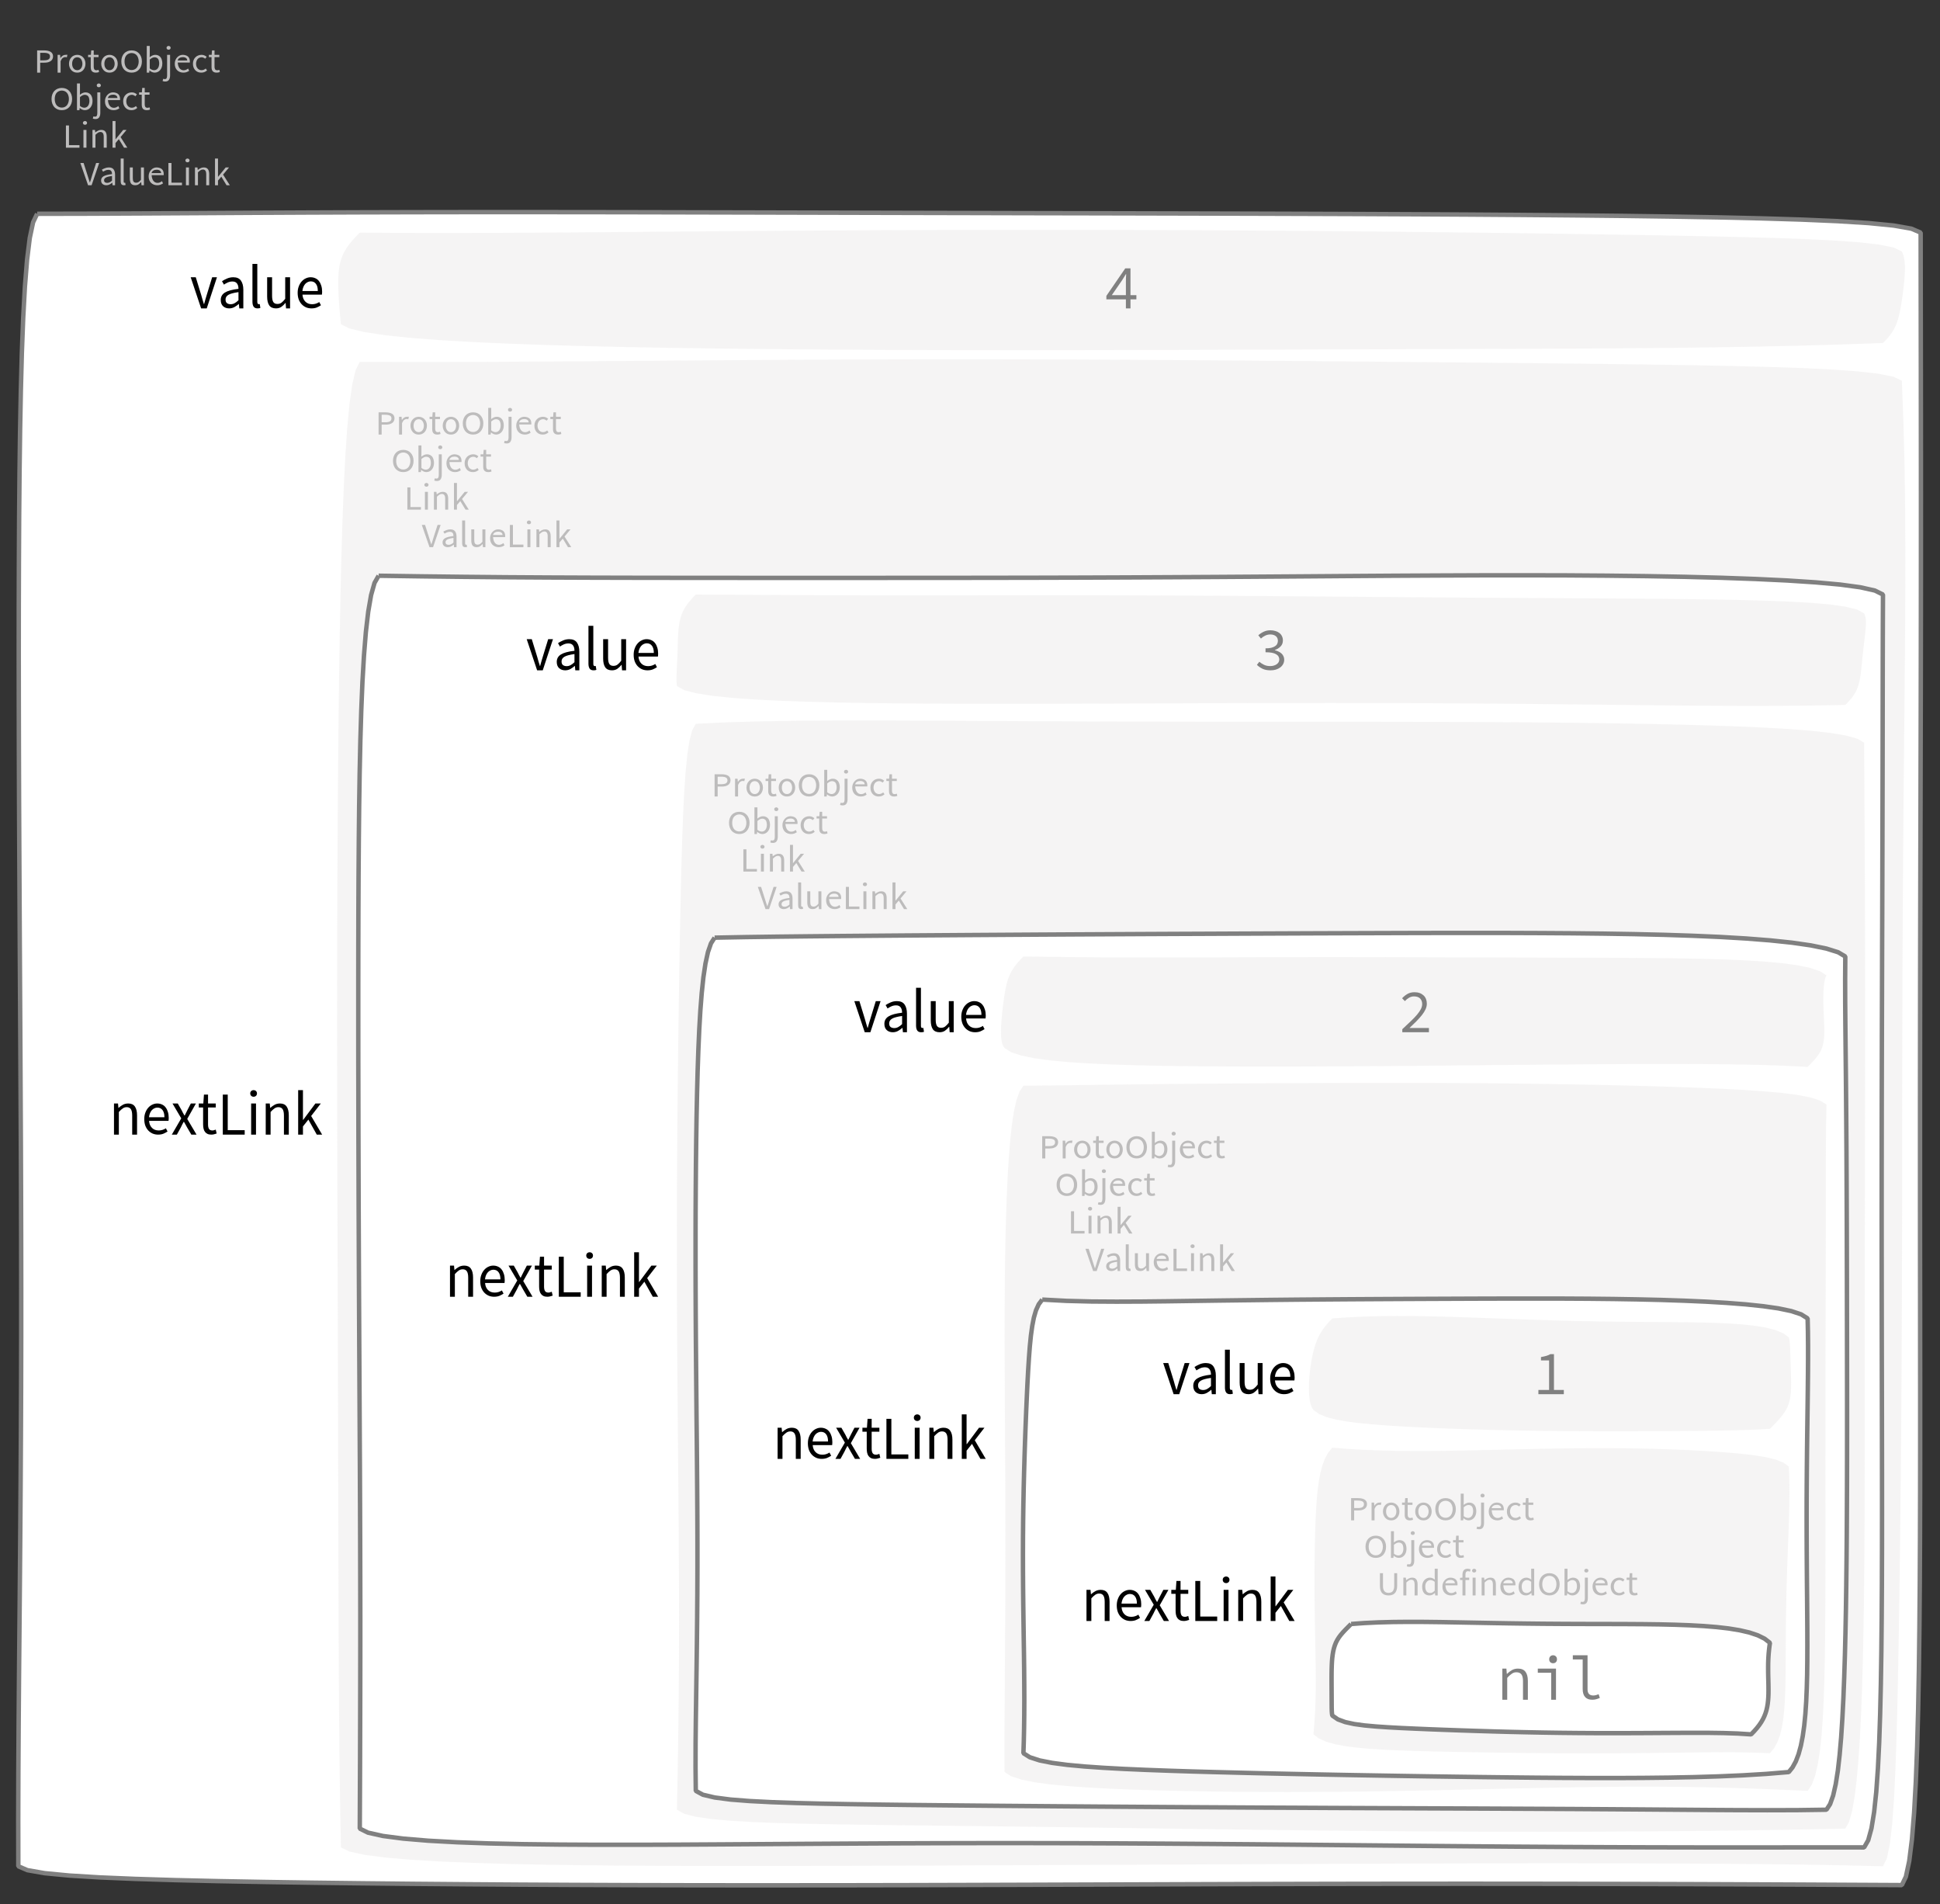<?xml version="1.0" encoding="UTF-8"?>
<svg xmlns="http://www.w3.org/2000/svg" xmlns:xlink="http://www.w3.org/1999/xlink" width="436.226pt" height="428.031pt" viewBox="0 0 436.226 428.031" version="1.1">
<rect x="0" y="0" width="436.226" height="428.031" fill="#333333" stroke="none"/>
<defs>
<g>
<symbol overflow="visible" id="glyph0-0">
<path style="stroke:none;" d="M 0.953 0 L 0.953 -5.5 L 4.875 -5.5 L 4.875 0 Z M 1.844 -0.484 L 3.953 -0.484 L 3.359 -1.578 L 2.922 -2.438 L 2.891 -2.438 L 2.453 -1.578 Z M 2.891 -3.25 L 2.922 -3.25 L 3.328 -4.016 L 3.875 -5 L 1.938 -5 L 2.484 -4.016 Z M 1.484 -0.922 L 2.531 -2.828 L 1.484 -4.766 Z M 4.312 -0.922 L 4.312 -4.766 L 3.281 -2.828 Z M 4.312 -0.922 "/>
</symbol>
<symbol overflow="visible" id="glyph0-1">
<path style="stroke:none;" d="M 0.734 0 L 0.734 -5 L 2.281 -5 C 2.582 -5 2.859 -4.973 3.109 -4.922 C 3.359 -4.867 3.57 -4.789 3.75 -4.688 C 3.926 -4.582 4.062 -4.445 4.156 -4.281 C 4.258 -4.113 4.312 -3.898 4.312 -3.641 C 4.312 -3.41 4.258 -3.203 4.156 -3.016 C 4.062 -2.836 3.926 -2.691 3.75 -2.578 C 3.57 -2.461 3.363 -2.375 3.125 -2.312 C 2.883 -2.258 2.613 -2.234 2.312 -2.234 L 1.422 -2.234 L 1.422 0 Z M 1.422 -2.766 L 2.234 -2.766 C 2.703 -2.766 3.051 -2.832 3.281 -2.969 C 3.508 -3.113 3.625 -3.336 3.625 -3.641 C 3.625 -3.941 3.504 -4.148 3.266 -4.266 C 3.023 -4.391 2.672 -4.453 2.203 -4.453 L 1.422 -4.453 Z M 1.422 -2.766 "/>
</symbol>
<symbol overflow="visible" id="glyph0-2">
<path style="stroke:none;" d="M 0.672 0 L 0.672 -4 L 1.234 -4 L 1.297 -3.281 L 1.312 -3.281 C 1.445 -3.508 1.613 -3.688 1.812 -3.812 C 2.008 -3.938 2.223 -4 2.453 -4 C 2.609 -4 2.75 -4.004 2.875 -4.016 L 2.75 -3.438 C 2.688 -3.457 2.625 -3.473 2.562 -3.484 C 2.508 -3.492 2.441 -3.5 2.359 -3.5 C 2.191 -3.5 2.016 -3.43 1.828 -3.297 C 1.648 -3.16 1.488 -2.922 1.344 -2.578 L 1.344 0 Z M 0.672 0 "/>
</symbol>
<symbol overflow="visible" id="glyph0-3">
<path style="stroke:none;" d="M 2.234 0 C 1.984 0 1.742 -0.039 1.516 -0.125 C 1.297 -0.219 1.102 -0.348 0.938 -0.516 C 0.77 -0.691 0.633 -0.906 0.531 -1.156 C 0.426 -1.406 0.375 -1.688 0.375 -2 C 0.375 -2.312 0.426 -2.594 0.531 -2.844 C 0.633 -3.094 0.77 -3.301 0.938 -3.469 C 1.102 -3.645 1.297 -3.773 1.516 -3.859 C 1.742 -3.953 1.984 -4 2.234 -4 C 2.484 -4 2.719 -3.953 2.938 -3.859 C 3.156 -3.773 3.348 -3.645 3.516 -3.469 C 3.691 -3.301 3.828 -3.094 3.922 -2.844 C 4.023 -2.594 4.078 -2.312 4.078 -2 C 4.078 -1.688 4.023 -1.406 3.922 -1.156 C 3.828 -0.906 3.691 -0.691 3.516 -0.516 C 3.348 -0.348 3.156 -0.219 2.938 -0.125 C 2.719 -0.039 2.484 0 2.234 0 Z M 2.234 -0.547 C 2.398 -0.547 2.555 -0.582 2.703 -0.656 C 2.848 -0.727 2.969 -0.828 3.062 -0.953 C 3.164 -1.078 3.242 -1.227 3.297 -1.406 C 3.359 -1.582 3.391 -1.781 3.391 -2 C 3.391 -2.207 3.359 -2.398 3.297 -2.578 C 3.242 -2.766 3.164 -2.922 3.062 -3.047 C 2.969 -3.18 2.848 -3.281 2.703 -3.344 C 2.555 -3.414 2.398 -3.453 2.234 -3.453 C 2.055 -3.453 1.895 -3.414 1.75 -3.344 C 1.613 -3.281 1.492 -3.18 1.391 -3.047 C 1.297 -2.922 1.219 -2.766 1.156 -2.578 C 1.102 -2.398 1.078 -2.207 1.078 -2 C 1.078 -1.781 1.102 -1.582 1.156 -1.406 C 1.219 -1.227 1.297 -1.078 1.391 -0.953 C 1.492 -0.828 1.613 -0.727 1.75 -0.656 C 1.895 -0.582 2.055 -0.547 2.234 -0.547 Z M 2.234 -0.547 "/>
</symbol>
<symbol overflow="visible" id="glyph0-4">
<path style="stroke:none;" d="M 1.938 0 C 1.719 0 1.535 -0.031 1.391 -0.094 C 1.242 -0.156 1.125 -0.242 1.031 -0.359 C 0.945 -0.473 0.883 -0.609 0.844 -0.766 C 0.812 -0.93 0.797 -1.109 0.797 -1.297 L 0.797 -3.484 L 0.203 -3.484 L 0.203 -4 L 0.828 -4 L 0.906 -5 L 1.469 -5 L 1.469 -4 L 2.547 -4 L 2.547 -3.484 L 1.469 -3.484 L 1.469 -1.297 C 1.469 -1.055 1.516 -0.867 1.609 -0.734 C 1.703 -0.598 1.863 -0.531 2.094 -0.531 C 2.164 -0.531 2.242 -0.539 2.328 -0.562 C 2.41 -0.582 2.484 -0.609 2.547 -0.641 L 2.672 -0.141 C 2.566 -0.098 2.445 -0.062 2.312 -0.031 C 2.188 -0.008 2.062 0 1.938 0 Z M 1.938 0 "/>
</symbol>
<symbol overflow="visible" id="glyph0-5">
<path style="stroke:none;" d="M 2.734 0 C 2.391 0 2.078 -0.055 1.797 -0.172 C 1.516 -0.297 1.27 -0.461 1.062 -0.672 C 0.863 -0.891 0.707 -1.156 0.594 -1.469 C 0.477 -1.781 0.422 -2.129 0.422 -2.516 C 0.422 -2.898 0.477 -3.242 0.594 -3.547 C 0.707 -3.859 0.863 -4.117 1.062 -4.328 C 1.27 -4.547 1.516 -4.711 1.797 -4.828 C 2.078 -4.941 2.391 -5 2.734 -5 C 3.078 -5 3.391 -4.941 3.672 -4.828 C 3.953 -4.711 4.191 -4.547 4.391 -4.328 C 4.598 -4.117 4.758 -3.859 4.875 -3.547 C 4.988 -3.242 5.047 -2.898 5.047 -2.516 C 5.047 -2.129 4.988 -1.781 4.875 -1.469 C 4.758 -1.156 4.598 -0.891 4.391 -0.672 C 4.191 -0.461 3.953 -0.297 3.672 -0.172 C 3.391 -0.055 3.078 0 2.734 0 Z M 2.734 -0.578 C 2.973 -0.578 3.191 -0.625 3.391 -0.719 C 3.586 -0.812 3.754 -0.941 3.891 -1.109 C 4.023 -1.285 4.129 -1.488 4.203 -1.719 C 4.285 -1.957 4.328 -2.223 4.328 -2.516 C 4.328 -2.805 4.285 -3.066 4.203 -3.297 C 4.129 -3.535 4.023 -3.734 3.891 -3.891 C 3.754 -4.055 3.586 -4.18 3.391 -4.266 C 3.191 -4.359 2.973 -4.406 2.734 -4.406 C 2.492 -4.406 2.273 -4.359 2.078 -4.266 C 1.879 -4.18 1.707 -4.055 1.562 -3.891 C 1.426 -3.734 1.32 -3.535 1.25 -3.297 C 1.176 -3.066 1.141 -2.805 1.141 -2.516 C 1.141 -2.223 1.176 -1.957 1.25 -1.719 C 1.32 -1.488 1.426 -1.285 1.562 -1.109 C 1.707 -0.941 1.879 -0.812 2.078 -0.719 C 2.273 -0.625 2.492 -0.578 2.734 -0.578 Z M 2.734 -0.578 "/>
</symbol>
<symbol overflow="visible" id="glyph0-6">
<path style="stroke:none;" d="M 2.453 0 C 2.266 0 2.066 -0.039 1.859 -0.125 C 1.66 -0.207 1.473 -0.328 1.297 -0.484 L 1.281 -0.484 L 1.219 0 L 0.672 0 L 0.672 -6 L 1.344 -6 L 1.344 -4.266 L 1.328 -3.469 C 1.516 -3.625 1.711 -3.75 1.922 -3.844 C 2.141 -3.945 2.359 -4 2.578 -4 C 2.836 -4 3.066 -3.953 3.266 -3.859 C 3.461 -3.766 3.629 -3.633 3.766 -3.469 C 3.898 -3.301 4 -3.098 4.062 -2.859 C 4.133 -2.617 4.172 -2.352 4.172 -2.062 C 4.172 -1.738 4.125 -1.445 4.031 -1.188 C 3.938 -0.938 3.812 -0.723 3.656 -0.547 C 3.5 -0.367 3.316 -0.234 3.109 -0.141 C 2.898 -0.047 2.68 0 2.453 0 Z M 2.328 -0.547 C 2.492 -0.547 2.645 -0.582 2.781 -0.656 C 2.926 -0.727 3.047 -0.828 3.141 -0.953 C 3.242 -1.078 3.32 -1.234 3.375 -1.422 C 3.438 -1.617 3.469 -1.832 3.469 -2.062 C 3.469 -2.258 3.445 -2.441 3.406 -2.609 C 3.375 -2.785 3.316 -2.938 3.234 -3.062 C 3.148 -3.188 3.039 -3.281 2.906 -3.344 C 2.77 -3.414 2.609 -3.453 2.422 -3.453 C 2.098 -3.453 1.738 -3.281 1.344 -2.938 L 1.344 -0.953 C 1.52 -0.805 1.691 -0.703 1.859 -0.641 C 2.035 -0.578 2.191 -0.547 2.328 -0.547 Z M 2.328 -0.547 "/>
</symbol>
<symbol overflow="visible" id="glyph0-7">
<path style="stroke:none;" d="M 0.266 2 C 0.141 2 0.031 1.988 -0.062 1.969 C -0.164 1.945 -0.254 1.922 -0.328 1.891 L -0.188 1.391 C -0.133 1.41 -0.078 1.426 -0.016 1.438 C 0.047 1.445 0.113 1.453 0.188 1.453 C 0.383 1.453 0.516 1.379 0.578 1.234 C 0.648 1.086 0.688 0.891 0.688 0.641 L 0.688 -4 L 1.359 -4 L 1.359 0.609 C 1.359 1.023 1.273 1.359 1.109 1.609 C 0.941 1.867 0.66 2 0.266 2 Z M 1.031 -5.156 C 0.895 -5.156 0.781 -5.191 0.688 -5.266 C 0.602 -5.348 0.562 -5.453 0.562 -5.578 C 0.562 -5.703 0.602 -5.801 0.688 -5.875 C 0.781 -5.957 0.895 -6 1.031 -6 C 1.156 -6 1.258 -5.957 1.344 -5.875 C 1.438 -5.801 1.484 -5.703 1.484 -5.578 C 1.484 -5.453 1.438 -5.348 1.344 -5.266 C 1.258 -5.191 1.156 -5.156 1.031 -5.156 Z M 1.031 -5.156 "/>
</symbol>
<symbol overflow="visible" id="glyph0-8">
<path style="stroke:none;" d="M 2.297 0 C 2.023 0 1.77 -0.047 1.531 -0.141 C 1.301 -0.234 1.098 -0.363 0.922 -0.531 C 0.754 -0.695 0.617 -0.906 0.516 -1.156 C 0.422 -1.406 0.375 -1.688 0.375 -2 C 0.375 -2.312 0.426 -2.586 0.531 -2.828 C 0.633 -3.078 0.77 -3.285 0.938 -3.453 C 1.102 -3.629 1.289 -3.766 1.5 -3.859 C 1.719 -3.953 1.941 -4 2.172 -4 C 2.422 -4 2.645 -3.961 2.844 -3.891 C 3.051 -3.828 3.223 -3.734 3.359 -3.609 C 3.492 -3.484 3.594 -3.332 3.656 -3.156 C 3.727 -2.977 3.766 -2.781 3.766 -2.562 C 3.766 -2.5 3.766 -2.441 3.766 -2.391 C 3.766 -2.336 3.758 -2.297 3.75 -2.266 L 1.047 -2.266 C 1.078 -1.734 1.207 -1.312 1.438 -1 C 1.676 -0.688 1.988 -0.531 2.375 -0.531 C 2.57 -0.531 2.75 -0.566 2.906 -0.641 C 3.07 -0.711 3.227 -0.805 3.375 -0.922 L 3.609 -0.406 C 3.43 -0.289 3.234 -0.191 3.016 -0.109 C 2.805 -0.035 2.566 0 2.297 0 Z M 1.031 -2.734 L 3.172 -2.734 C 3.172 -2.973 3.082 -3.156 2.906 -3.281 C 2.738 -3.414 2.5 -3.484 2.188 -3.484 C 2.039 -3.484 1.906 -3.469 1.781 -3.438 C 1.656 -3.406 1.539 -3.359 1.438 -3.297 C 1.332 -3.234 1.242 -3.156 1.172 -3.062 C 1.109 -2.969 1.062 -2.859 1.031 -2.734 Z M 1.031 -2.734 "/>
</symbol>
<symbol overflow="visible" id="glyph0-9">
<path style="stroke:none;" d="M 2.25 0 C 1.988 0 1.742 -0.039 1.516 -0.125 C 1.285 -0.219 1.086 -0.348 0.922 -0.516 C 0.754 -0.691 0.617 -0.906 0.516 -1.156 C 0.422 -1.406 0.375 -1.688 0.375 -2 C 0.375 -2.312 0.426 -2.594 0.531 -2.844 C 0.633 -3.094 0.773 -3.301 0.953 -3.469 C 1.129 -3.645 1.332 -3.773 1.562 -3.859 C 1.801 -3.953 2.051 -4 2.312 -4 C 2.57 -4 2.797 -3.953 2.984 -3.859 C 3.172 -3.773 3.332 -3.672 3.469 -3.547 L 3.125 -3.125 C 3.008 -3.227 2.883 -3.305 2.75 -3.359 C 2.625 -3.422 2.484 -3.453 2.328 -3.453 C 2.148 -3.453 1.984 -3.414 1.828 -3.344 C 1.672 -3.281 1.535 -3.18 1.422 -3.047 C 1.316 -2.922 1.234 -2.766 1.172 -2.578 C 1.109 -2.398 1.078 -2.207 1.078 -2 C 1.078 -1.781 1.109 -1.582 1.172 -1.406 C 1.234 -1.227 1.316 -1.078 1.422 -0.953 C 1.523 -0.828 1.656 -0.727 1.812 -0.656 C 1.969 -0.582 2.133 -0.547 2.312 -0.547 C 2.5 -0.547 2.672 -0.582 2.828 -0.656 C 2.984 -0.727 3.125 -0.816 3.25 -0.922 L 3.547 -0.5 C 3.367 -0.344 3.172 -0.219 2.953 -0.125 C 2.734 -0.039 2.5 0 2.25 0 Z M 2.25 0 "/>
</symbol>
<symbol overflow="visible" id="glyph0-10">
<path style="stroke:none;" d="M 0.734 0 L 0.734 -5 L 1.422 -5 L 1.422 -0.578 L 3.781 -0.578 L 3.781 0 Z M 0.734 0 "/>
</symbol>
<symbol overflow="visible" id="glyph0-11">
<path style="stroke:none;" d="M 0.672 0 L 0.672 -4 L 1.344 -4 L 1.344 0 Z M 1.016 -5.156 C 0.891 -5.156 0.781 -5.191 0.688 -5.266 C 0.594 -5.348 0.547 -5.453 0.547 -5.578 C 0.547 -5.703 0.594 -5.801 0.688 -5.875 C 0.781 -5.957 0.891 -6 1.016 -6 C 1.148 -6 1.258 -5.957 1.344 -5.875 C 1.438 -5.801 1.484 -5.703 1.484 -5.578 C 1.484 -5.453 1.438 -5.348 1.344 -5.266 C 1.258 -5.191 1.148 -5.156 1.016 -5.156 Z M 1.016 -5.156 "/>
</symbol>
<symbol overflow="visible" id="glyph0-12">
<path style="stroke:none;" d="M 0.672 0 L 0.672 -4 L 1.234 -4 L 1.297 -3.438 L 1.312 -3.438 C 1.508 -3.594 1.711 -3.723 1.922 -3.828 C 2.129 -3.941 2.375 -4 2.656 -4 C 3.082 -4 3.391 -3.867 3.578 -3.609 C 3.773 -3.359 3.875 -2.984 3.875 -2.484 L 3.875 0 L 3.203 0 L 3.203 -2.453 C 3.203 -2.828 3.141 -3.098 3.016 -3.266 C 2.898 -3.441 2.711 -3.531 2.453 -3.531 C 2.234 -3.531 2.047 -3.473 1.891 -3.359 C 1.734 -3.254 1.551 -3.102 1.344 -2.906 L 1.344 0 Z M 0.672 0 "/>
</symbol>
<symbol overflow="visible" id="glyph0-13">
<path style="stroke:none;" d="M 0.672 0 L 0.672 -6 L 1.344 -6 L 1.344 -1.891 L 1.359 -1.891 L 3.078 -4 L 3.828 -4 L 2.484 -2.391 L 4 0 L 3.266 0 L 2.094 -1.922 L 1.344 -1.047 L 1.344 0 Z M 0.672 0 "/>
</symbol>
<symbol overflow="visible" id="glyph0-14">
<path style="stroke:none;" d="M 1.734 0 L 0 -5 L 0.734 -5 L 1.594 -2.297 C 1.695 -1.992 1.785 -1.711 1.859 -1.453 C 1.93 -1.203 2.02 -0.93 2.125 -0.641 L 2.156 -0.641 C 2.258 -0.93 2.348 -1.203 2.422 -1.453 C 2.492 -1.711 2.578 -1.992 2.672 -2.297 L 3.547 -5 L 4.234 -5 L 2.531 0 Z M 1.734 0 "/>
</symbol>
<symbol overflow="visible" id="glyph0-15">
<path style="stroke:none;" d="M 1.594 0 C 1.258 0 0.977 -0.094 0.75 -0.281 C 0.531 -0.469 0.422 -0.734 0.422 -1.078 C 0.422 -1.492 0.613 -1.812 1 -2.031 C 1.395 -2.25 2.02 -2.406 2.875 -2.5 C 2.875 -2.613 2.863 -2.727 2.844 -2.844 C 2.82 -2.957 2.781 -3.062 2.719 -3.156 C 2.656 -3.25 2.57 -3.32 2.469 -3.375 C 2.363 -3.426 2.227 -3.453 2.062 -3.453 C 1.832 -3.453 1.613 -3.41 1.406 -3.328 C 1.207 -3.242 1.023 -3.148 0.859 -3.047 L 0.594 -3.5 C 0.781 -3.613 1.008 -3.723 1.281 -3.828 C 1.551 -3.941 1.848 -4 2.172 -4 C 2.66 -4 3.016 -3.852 3.234 -3.562 C 3.453 -3.27 3.562 -2.879 3.562 -2.391 L 3.562 0 L 3 0 L 2.953 -0.562 L 2.922 -0.562 C 2.734 -0.406 2.523 -0.27 2.297 -0.156 C 2.078 -0.051 1.844 0 1.594 0 Z M 1.797 -0.531 C 1.984 -0.531 2.16 -0.57 2.328 -0.656 C 2.504 -0.738 2.688 -0.863 2.875 -1.031 L 2.875 -2.078 C 2.539 -2.035 2.258 -1.984 2.031 -1.922 C 1.812 -1.867 1.629 -1.801 1.484 -1.719 C 1.348 -1.645 1.25 -1.555 1.188 -1.453 C 1.125 -1.359 1.094 -1.25 1.094 -1.125 C 1.094 -0.906 1.16 -0.75 1.297 -0.656 C 1.43 -0.57 1.598 -0.531 1.797 -0.531 Z M 1.797 -0.531 "/>
</symbol>
<symbol overflow="visible" id="glyph0-16">
<path style="stroke:none;" d="M 1.391 0 C 1.129 0 0.941 -0.078 0.828 -0.234 C 0.723 -0.391 0.672 -0.613 0.672 -0.906 L 0.672 -6 L 1.344 -6 L 1.344 -0.844 C 1.344 -0.727 1.363 -0.648 1.406 -0.609 C 1.445 -0.566 1.492 -0.547 1.547 -0.547 C 1.566 -0.547 1.582 -0.547 1.594 -0.547 C 1.613 -0.547 1.645 -0.551 1.688 -0.562 L 1.781 -0.062 C 1.738 -0.039 1.688 -0.023 1.625 -0.016 C 1.562 -0.004 1.484 0 1.391 0 Z M 1.391 0 "/>
</symbol>
<symbol overflow="visible" id="glyph0-17">
<path style="stroke:none;" d="M 1.844 0 C 1.414 0 1.102 -0.125 0.906 -0.375 C 0.719 -0.633 0.625 -1.02 0.625 -1.531 L 0.625 -4 L 1.297 -4 L 1.297 -1.609 C 1.297 -1.242 1.352 -0.977 1.469 -0.812 C 1.594 -0.645 1.785 -0.562 2.047 -0.562 C 2.254 -0.562 2.438 -0.613 2.594 -0.719 C 2.758 -0.82 2.938 -0.988 3.125 -1.219 L 3.125 -4 L 3.797 -4 L 3.797 0 L 3.25 0 L 3.188 -0.703 L 3.156 -0.703 C 2.969 -0.492 2.77 -0.32 2.562 -0.188 C 2.363 -0.062 2.125 0 1.844 0 Z M 1.844 0 "/>
</symbol>
<symbol overflow="visible" id="glyph0-18">
<path style="stroke:none;" d="M 2.656 0 C 2.383 0 2.129 -0.035 1.891 -0.109 C 1.648 -0.18 1.441 -0.301 1.266 -0.469 C 1.098 -0.633 0.961 -0.852 0.859 -1.125 C 0.766 -1.395 0.719 -1.727 0.719 -2.125 L 0.719 -5 L 1.406 -5 L 1.406 -2.141 C 1.406 -1.836 1.438 -1.586 1.5 -1.391 C 1.562 -1.191 1.648 -1.031 1.766 -0.906 C 1.879 -0.789 2.008 -0.707 2.156 -0.656 C 2.312 -0.602 2.477 -0.578 2.656 -0.578 C 2.844 -0.578 3.008 -0.602 3.156 -0.656 C 3.312 -0.707 3.445 -0.789 3.562 -0.906 C 3.676 -1.031 3.766 -1.191 3.828 -1.391 C 3.898 -1.586 3.938 -1.836 3.938 -2.141 L 3.938 -5 L 4.594 -5 L 4.594 -2.125 C 4.594 -1.727 4.539 -1.395 4.438 -1.125 C 4.344 -0.852 4.207 -0.633 4.031 -0.469 C 3.863 -0.301 3.66 -0.18 3.422 -0.109 C 3.191 -0.035 2.938 0 2.656 0 Z M 2.656 0 "/>
</symbol>
<symbol overflow="visible" id="glyph0-19">
<path style="stroke:none;" d="M 2.047 0 C 1.535 0 1.129 -0.172 0.828 -0.516 C 0.535 -0.859 0.391 -1.352 0.391 -2 C 0.391 -2.301 0.438 -2.578 0.531 -2.828 C 0.625 -3.078 0.75 -3.285 0.906 -3.453 C 1.07 -3.629 1.258 -3.766 1.469 -3.859 C 1.676 -3.953 1.895 -4 2.125 -4 C 2.352 -4 2.551 -3.957 2.719 -3.875 C 2.895 -3.801 3.07 -3.695 3.25 -3.562 L 3.219 -4.297 L 3.219 -6 L 3.891 -6 L 3.891 0 L 3.328 0 L 3.281 -0.547 L 3.25 -0.547 C 3.094 -0.398 2.91 -0.27 2.703 -0.156 C 2.492 -0.051 2.273 0 2.047 0 Z M 2.188 -0.547 C 2.375 -0.547 2.551 -0.586 2.719 -0.672 C 2.883 -0.766 3.051 -0.898 3.219 -1.078 L 3.219 -3.062 C 3.039 -3.195 2.875 -3.297 2.719 -3.359 C 2.562 -3.422 2.398 -3.453 2.234 -3.453 C 2.078 -3.453 1.926 -3.414 1.781 -3.344 C 1.645 -3.27 1.523 -3.172 1.422 -3.047 C 1.316 -2.922 1.234 -2.77 1.172 -2.594 C 1.117 -2.414 1.094 -2.219 1.094 -2 C 1.094 -1.539 1.188 -1.18 1.375 -0.922 C 1.562 -0.672 1.832 -0.547 2.188 -0.547 Z M 2.188 -0.547 "/>
</symbol>
<symbol overflow="visible" id="glyph0-20">
<path style="stroke:none;" d="M 0.797 0 L 0.797 -3.469 L 0.25 -3.469 L 0.25 -3.953 L 0.797 -4 L 0.797 -4.656 C 0.797 -5.07 0.891 -5.398 1.078 -5.641 C 1.266 -5.879 1.555 -6 1.953 -6 C 2.086 -6 2.207 -5.984 2.312 -5.953 C 2.426 -5.93 2.531 -5.906 2.625 -5.875 L 2.484 -5.344 C 2.328 -5.414 2.176 -5.453 2.031 -5.453 C 1.656 -5.453 1.469 -5.188 1.469 -4.656 L 1.469 -4 L 2.312 -4 L 2.312 -3.469 L 1.469 -3.469 L 1.469 0 Z M 0.797 0 "/>
</symbol>
<symbol overflow="visible" id="glyph1-0">
<path style="stroke:none;" d="M 1.141 0 L 1.141 -8.797 L 7.703 -8.797 L 7.703 0 Z M 2.609 -0.766 L 6.203 -0.766 L 5.172 -2.531 L 4.453 -3.906 L 4.391 -3.906 L 3.641 -2.531 Z M 4.391 -5.156 L 4.453 -5.156 L 5.125 -6.406 L 6.062 -8 L 2.766 -8 L 3.703 -6.406 Z M 2 -1.453 L 3.781 -4.531 L 2 -7.625 Z M 6.812 -1.453 L 6.812 -7.625 L 5.047 -4.531 Z M 6.812 -1.453 "/>
</symbol>
<symbol overflow="visible" id="glyph1-1">
<path style="stroke:none;" d="M 2.5 0 L 0.156 -7 L 1.297 -7 L 2.516 -3.031 C 2.617 -2.676 2.719 -2.328 2.812 -1.984 C 2.914 -1.648 3.02 -1.312 3.125 -0.969 L 3.172 -0.969 C 3.266 -1.312 3.359 -1.648 3.453 -1.984 C 3.555 -2.328 3.66 -2.676 3.766 -3.031 L 4.984 -7 L 6.062 -7 L 3.766 0 Z M 2.5 0 "/>
</symbol>
<symbol overflow="visible" id="glyph1-2">
<path style="stroke:none;" d="M 2.578 0 C 2.035 0 1.582 -0.16 1.219 -0.484 C 0.863 -0.816 0.688 -1.285 0.688 -1.891 C 0.688 -2.617 1 -3.176 1.625 -3.562 C 2.258 -3.957 3.273 -4.234 4.672 -4.391 C 4.672 -4.598 4.648 -4.801 4.609 -5 C 4.566 -5.195 4.492 -5.375 4.391 -5.531 C 4.297 -5.688 4.16 -5.812 3.984 -5.906 C 3.816 -6 3.598 -6.047 3.328 -6.047 C 2.953 -6.047 2.598 -5.973 2.266 -5.828 C 1.941 -5.68 1.656 -5.52 1.406 -5.344 L 0.969 -6.109 C 1.27 -6.316 1.641 -6.516 2.078 -6.703 C 2.516 -6.898 2.992 -7 3.516 -7 C 4.305 -7 4.879 -6.742 5.234 -6.234 C 5.586 -5.723 5.766 -5.039 5.766 -4.188 L 5.766 0 L 4.859 0 L 4.766 -0.984 L 4.734 -0.984 C 4.422 -0.711 4.086 -0.477 3.734 -0.281 C 3.379 -0.094 2.992 0 2.578 0 Z M 2.906 -0.938 C 3.219 -0.938 3.508 -1.008 3.781 -1.156 C 4.062 -1.301 4.359 -1.523 4.672 -1.828 L 4.672 -3.656 C 4.129 -3.582 3.672 -3.492 3.297 -3.391 C 2.93 -3.297 2.633 -3.18 2.406 -3.047 C 2.176 -2.91 2.008 -2.75 1.906 -2.562 C 1.812 -2.383 1.766 -2.195 1.766 -2 C 1.766 -1.613 1.875 -1.336 2.094 -1.172 C 2.312 -1.016 2.582 -0.938 2.906 -0.938 Z M 2.906 -0.938 "/>
</symbol>
<symbol overflow="visible" id="glyph1-3">
<path style="stroke:none;" d="M 2.25 0 C 1.832 0 1.535 -0.129 1.359 -0.391 C 1.18 -0.648 1.094 -1.023 1.094 -1.516 L 1.094 -10 L 2.188 -10 L 2.188 -1.453 C 2.188 -1.273 2.219 -1.145 2.281 -1.062 C 2.344 -0.988 2.414 -0.953 2.5 -0.953 C 2.531 -0.953 2.562 -0.953 2.594 -0.953 C 2.625 -0.953 2.672 -0.961 2.734 -0.984 L 2.875 -0.109 C 2.801 -0.078 2.719 -0.051 2.625 -0.031 C 2.531 -0.008 2.406 0 2.25 0 Z M 2.25 0 "/>
</symbol>
<symbol overflow="visible" id="glyph1-4">
<path style="stroke:none;" d="M 2.984 0 C 2.297 0 1.789 -0.223 1.469 -0.672 C 1.156 -1.129 1 -1.797 1 -2.672 L 1 -7 L 2.109 -7 L 2.109 -2.828 C 2.109 -2.18 2.203 -1.711 2.391 -1.422 C 2.578 -1.141 2.883 -1 3.312 -1 C 3.656 -1 3.953 -1.086 4.203 -1.266 C 4.461 -1.453 4.75 -1.75 5.062 -2.156 L 5.062 -7 L 6.156 -7 L 6.156 0 L 5.25 0 L 5.156 -1.234 L 5.125 -1.234 C 4.82 -0.859 4.504 -0.555 4.172 -0.328 C 3.836 -0.109 3.441 0 2.984 0 Z M 2.984 0 "/>
</symbol>
<symbol overflow="visible" id="glyph1-5">
<path style="stroke:none;" d="M 3.719 0 C 3.281 0 2.875 -0.078 2.5 -0.234 C 2.125 -0.398 1.797 -0.629 1.516 -0.922 C 1.234 -1.223 1.008 -1.586 0.844 -2.016 C 0.688 -2.453 0.609 -2.945 0.609 -3.5 C 0.609 -4.039 0.691 -4.523 0.859 -4.953 C 1.023 -5.391 1.242 -5.758 1.516 -6.062 C 1.785 -6.363 2.094 -6.594 2.438 -6.75 C 2.781 -6.914 3.141 -7 3.516 -7 C 3.922 -7 4.285 -6.922 4.609 -6.766 C 4.941 -6.617 5.211 -6.398 5.422 -6.109 C 5.641 -5.828 5.805 -5.488 5.922 -5.094 C 6.047 -4.695 6.109 -4.254 6.109 -3.766 C 6.109 -3.629 6.102 -3.504 6.094 -3.391 C 6.094 -3.273 6.082 -3.176 6.062 -3.094 L 1.688 -3.094 C 1.738 -2.426 1.957 -1.898 2.344 -1.516 C 2.727 -1.129 3.234 -0.938 3.859 -0.938 C 4.16 -0.938 4.441 -0.977 4.703 -1.062 C 4.973 -1.145 5.227 -1.266 5.469 -1.422 L 5.844 -0.703 C 5.562 -0.516 5.25 -0.348 4.906 -0.203 C 4.562 -0.066 4.164 0 3.719 0 Z M 1.672 -3.906 L 5.141 -3.906 C 5.141 -4.613 5 -5.148 4.719 -5.516 C 4.445 -5.891 4.055 -6.078 3.547 -6.078 C 3.316 -6.078 3.098 -6.023 2.891 -5.922 C 2.68 -5.828 2.488 -5.688 2.312 -5.5 C 2.145 -5.312 2.004 -5.082 1.891 -4.812 C 1.785 -4.551 1.711 -4.25 1.672 -3.906 Z M 1.672 -3.906 "/>
</symbol>
<symbol overflow="visible" id="glyph1-6">
<path style="stroke:none;" d="M 1.094 0 L 1.094 -7 L 2 -7 L 2.094 -6.016 L 2.125 -6.016 C 2.438 -6.297 2.766 -6.531 3.109 -6.719 C 3.453 -6.906 3.852 -7 4.312 -7 C 4.988 -7 5.484 -6.77 5.797 -6.312 C 6.117 -5.863 6.281 -5.203 6.281 -4.328 L 6.281 0 L 5.188 0 L 5.188 -4.297 C 5.188 -4.953 5.086 -5.426 4.891 -5.719 C 4.691 -6.02 4.379 -6.172 3.953 -6.172 C 3.617 -6.172 3.32 -6.078 3.062 -5.891 C 2.801 -5.711 2.508 -5.445 2.188 -5.094 L 2.188 0 Z M 1.094 0 "/>
</symbol>
<symbol overflow="visible" id="glyph1-7">
<path style="stroke:none;" d="M 0.188 0 L 2.312 -3.656 L 0.344 -7 L 1.531 -7 L 2.406 -5.469 C 2.5 -5.27 2.598 -5.07 2.703 -4.875 C 2.805 -4.676 2.914 -4.484 3.031 -4.297 L 3.094 -4.297 C 3.188 -4.484 3.281 -4.676 3.375 -4.875 C 3.477 -5.07 3.578 -5.27 3.672 -5.469 L 4.469 -7 L 5.609 -7 L 3.656 -3.531 L 5.75 0 L 4.578 0 L 3.625 -1.625 C 3.508 -1.832 3.395 -2.039 3.281 -2.25 C 3.164 -2.469 3.047 -2.676 2.922 -2.875 L 2.859 -2.875 C 2.742 -2.676 2.633 -2.473 2.531 -2.266 C 2.426 -2.055 2.32 -1.844 2.219 -1.625 L 1.328 0 Z M 0.188 0 "/>
</symbol>
<symbol overflow="visible" id="glyph1-8">
<path style="stroke:none;" d="M 3.125 0 C 2.781 0 2.488 -0.055 2.25 -0.172 C 2.02 -0.285 1.832 -0.441 1.688 -0.641 C 1.539 -0.836 1.438 -1.078 1.375 -1.359 C 1.312 -1.648 1.281 -1.961 1.281 -2.297 L 1.281 -6.109 L 0.312 -6.109 L 0.312 -7 L 1.328 -7 L 1.469 -9 L 2.391 -9 L 2.391 -7 L 4.125 -7 L 4.125 -6.109 L 2.391 -6.109 L 2.391 -2.281 C 2.391 -1.852 2.461 -1.52 2.609 -1.281 C 2.754 -1.051 3.016 -0.938 3.391 -0.938 C 3.504 -0.938 3.625 -0.957 3.75 -1 C 3.883 -1.039 4.008 -1.082 4.125 -1.125 L 4.328 -0.25 C 4.148 -0.188 3.957 -0.129 3.75 -0.078 C 3.539 -0.023 3.332 0 3.125 0 Z M 3.125 0 "/>
</symbol>
<symbol overflow="visible" id="glyph1-9">
<path style="stroke:none;" d="M 1.203 0 L 1.203 -9 L 2.312 -9 L 2.312 -1 L 6.125 -1 L 6.125 0 Z M 1.203 0 "/>
</symbol>
<symbol overflow="visible" id="glyph1-10">
<path style="stroke:none;" d="M 1.094 0 L 1.094 -7 L 2.188 -7 L 2.188 0 Z M 1.656 -8.516 C 1.438 -8.516 1.254 -8.582 1.109 -8.719 C 0.961 -8.863 0.891 -9.047 0.891 -9.266 C 0.891 -9.484 0.961 -9.66 1.109 -9.797 C 1.254 -9.93 1.438 -10 1.656 -10 C 1.863 -10 2.039 -9.93 2.188 -9.797 C 2.332 -9.66 2.406 -9.484 2.406 -9.266 C 2.406 -9.047 2.332 -8.863 2.188 -8.719 C 2.039 -8.582 1.863 -8.516 1.656 -8.516 Z M 1.656 -8.516 "/>
</symbol>
<symbol overflow="visible" id="glyph1-11">
<path style="stroke:none;" d="M 1.094 0 L 1.094 -10 L 2.172 -10 L 2.172 -3.312 L 2.219 -3.312 L 4.969 -7 L 6.188 -7 L 4.016 -4.188 L 6.484 0 L 5.281 0 L 3.391 -3.375 L 2.172 -1.844 L 2.172 0 Z M 1.094 0 "/>
</symbol>
<symbol overflow="visible" id="glyph2-0">
<path style="stroke:none;" d="M 1 0 L 1 -8.797 L 7.125 -8.797 L 7.125 0 Z M 2.406 -0.766 L 5.672 -0.766 L 4.75 -2.531 L 4.094 -3.906 L 4.031 -3.906 L 3.344 -2.531 Z M 1.859 -1.453 L 3.484 -4.531 L 1.859 -7.625 Z M 4.031 -5.156 L 4.094 -5.156 L 4.703 -6.406 L 5.547 -8 L 2.562 -8 L 3.406 -6.406 Z M 4.547 -4.516 L 6.25 -1.453 L 6.25 -7.625 Z M 4.547 -4.516 "/>
</symbol>
<symbol overflow="visible" id="glyph2-1">
<path style="stroke:none;" d="M 4.906 0 L 4.906 -2.031 L 0.516 -2.031 L 0.516 -2.812 L 4.766 -9 L 5.938 -9 L 5.938 -2.969 L 7.266 -2.969 L 7.266 -2.031 L 5.938 -2.031 L 5.938 0 Z M 1.734 -2.969 L 4.906 -2.969 L 4.906 -5.984 C 4.914 -6.242 4.922 -6.531 4.922 -6.844 C 4.93 -7.156 4.945 -7.441 4.969 -7.703 L 4.906 -7.703 C 4.77 -7.473 4.625 -7.238 4.469 -7 C 4.32 -6.758 4.176 -6.523 4.031 -6.297 Z M 1.734 -2.969 "/>
</symbol>
<symbol overflow="visible" id="glyph2-2">
<path style="stroke:none;" d="M 3.828 0 C 3.086 0 2.469 -0.125 1.969 -0.375 C 1.469 -0.633 1.066 -0.922 0.766 -1.234 L 1.312 -1.922 C 1.602 -1.672 1.945 -1.445 2.344 -1.25 C 2.738 -1.051 3.211 -0.953 3.766 -0.953 C 4.055 -0.953 4.32 -0.988 4.562 -1.062 C 4.812 -1.133 5.023 -1.234 5.203 -1.359 C 5.391 -1.492 5.535 -1.648 5.641 -1.828 C 5.742 -2.004 5.797 -2.211 5.797 -2.453 C 5.797 -2.68 5.738 -2.895 5.625 -3.094 C 5.52 -3.289 5.344 -3.461 5.094 -3.609 C 4.844 -3.766 4.52 -3.879 4.125 -3.953 C 3.738 -4.023 3.266 -4.062 2.703 -4.062 L 2.703 -4.938 C 3.211 -4.938 3.641 -4.977 3.984 -5.062 C 4.336 -5.156 4.625 -5.273 4.844 -5.422 C 5.07 -5.566 5.234 -5.742 5.328 -5.953 C 5.43 -6.172 5.484 -6.395 5.484 -6.625 C 5.484 -7.082 5.328 -7.438 5.016 -7.688 C 4.703 -7.938 4.285 -8.062 3.766 -8.062 C 3.359 -8.062 2.977 -7.973 2.625 -7.797 C 2.27 -7.629 1.953 -7.41 1.672 -7.141 L 1.078 -7.875 C 1.43 -8.195 1.832 -8.461 2.281 -8.672 C 2.738 -8.891 3.242 -9 3.797 -9 C 4.191 -9 4.562 -8.945 4.906 -8.844 C 5.25 -8.75 5.547 -8.602 5.797 -8.406 C 6.055 -8.219 6.254 -7.977 6.391 -7.688 C 6.535 -7.406 6.609 -7.082 6.609 -6.719 C 6.609 -6.176 6.438 -5.727 6.094 -5.375 C 5.758 -5.02 5.328 -4.75 4.797 -4.562 L 4.797 -4.516 C 5.078 -4.453 5.344 -4.359 5.594 -4.234 C 5.852 -4.117 6.082 -3.973 6.281 -3.797 C 6.477 -3.617 6.629 -3.41 6.734 -3.172 C 6.848 -2.941 6.906 -2.68 6.906 -2.391 C 6.906 -2.023 6.82 -1.691 6.656 -1.391 C 6.5 -1.098 6.281 -0.848 6 -0.641 C 5.719 -0.43 5.391 -0.27 5.016 -0.156 C 4.648 -0.051 4.254 0 3.828 0 Z M 3.828 0 "/>
</symbol>
<symbol overflow="visible" id="glyph2-3">
<path style="stroke:none;" d="M 0.969 0 L 0.969 -0.688 C 1.688 -1.352 2.32 -1.953 2.875 -2.484 C 3.438 -3.016 3.906 -3.504 4.281 -3.953 C 4.656 -4.398 4.941 -4.816 5.141 -5.203 C 5.336 -5.586 5.438 -5.969 5.438 -6.344 C 5.438 -6.844 5.285 -7.254 4.984 -7.578 C 4.68 -7.898 4.211 -8.062 3.578 -8.062 C 3.18 -8.062 2.812 -7.957 2.469 -7.75 C 2.125 -7.551 1.816 -7.301 1.547 -7 L 0.922 -7.641 C 1.305 -8.055 1.719 -8.383 2.156 -8.625 C 2.594 -8.875 3.113 -9 3.719 -9 C 4.145 -9 4.531 -8.938 4.875 -8.812 C 5.219 -8.688 5.508 -8.508 5.75 -8.281 C 5.988 -8.062 6.172 -7.789 6.297 -7.469 C 6.422 -7.156 6.484 -6.805 6.484 -6.422 C 6.484 -6.004 6.391 -5.586 6.203 -5.172 C 6.016 -4.754 5.742 -4.32 5.391 -3.875 C 5.047 -3.438 4.633 -2.973 4.156 -2.484 C 3.676 -2.004 3.148 -1.492 2.578 -0.953 C 2.836 -0.953 3.098 -0.953 3.359 -0.953 C 3.629 -0.953 3.895 -0.953 4.156 -0.953 L 6.953 -0.953 L 6.953 0 Z M 0.969 0 "/>
</symbol>
<symbol overflow="visible" id="glyph2-4">
<path style="stroke:none;" d="M 1.312 0 L 1.312 -0.953 L 3.719 -0.953 L 3.719 -7.594 L 1.891 -7.594 L 1.891 -8.344 C 2.348 -8.426 2.742 -8.516 3.078 -8.609 C 3.422 -8.711 3.727 -8.844 4 -9 L 4.812 -9 L 4.812 -0.953 L 7.031 -0.953 L 7.031 0 Z M 1.312 0 "/>
</symbol>
<symbol overflow="visible" id="glyph2-5">
<path style="stroke:none;" d="M 1.234 0 L 1.234 -7 L 2.141 -7 L 2.234 -5.828 L 2.297 -5.828 C 2.629 -6.16 2.988 -6.438 3.375 -6.656 C 3.77 -6.883 4.223 -7 4.734 -7 C 5.504 -7 6.066 -6.766 6.422 -6.297 C 6.785 -5.836 6.969 -5.156 6.969 -4.25 L 6.969 0 L 5.875 0 L 5.875 -4.219 C 5.875 -4.875 5.758 -5.363 5.531 -5.688 C 5.301 -6.008 4.922 -6.172 4.391 -6.172 C 4.191 -6.172 4.008 -6.145 3.844 -6.094 C 3.676 -6.039 3.516 -5.957 3.359 -5.844 C 3.203 -5.738 3.035 -5.609 2.859 -5.453 C 2.691 -5.305 2.516 -5.125 2.328 -4.906 L 2.328 0 Z M 1.234 0 "/>
</symbol>
<symbol overflow="visible" id="glyph2-6">
<path style="stroke:none;" d="M 4.219 0 L 4.219 -6.062 L 1.203 -6.062 L 1.203 -7 L 5.297 -7 L 5.297 0 Z M 4.641 -8.203 C 4.391 -8.203 4.18 -8.281 4.016 -8.438 C 3.848 -8.602 3.766 -8.82 3.766 -9.094 C 3.766 -9.363 3.848 -9.582 4.016 -9.75 C 4.18 -9.914 4.391 -10 4.641 -10 C 4.891 -10 5.098 -9.914 5.266 -9.75 C 5.43 -9.582 5.516 -9.363 5.516 -9.094 C 5.516 -8.82 5.43 -8.602 5.266 -8.438 C 5.098 -8.281 4.891 -8.203 4.641 -8.203 Z M 4.641 -8.203 "/>
</symbol>
<symbol overflow="visible" id="glyph2-7">
<path style="stroke:none;" d="M 5.422 0 C 4.734 0 4.207 -0.203 3.844 -0.609 C 3.477 -1.016 3.297 -1.617 3.297 -2.422 L 3.297 -9.062 L 1.078 -9.062 L 1.078 -10 L 4.391 -10 L 4.391 -2.344 C 4.391 -1.852 4.504 -1.5 4.734 -1.281 C 4.961 -1.062 5.273 -0.953 5.672 -0.953 C 6.047 -0.953 6.445 -1.051 6.875 -1.25 L 7.156 -0.406 C 6.852 -0.281 6.578 -0.18 6.328 -0.109 C 6.078 -0.035 5.773 0 5.422 0 Z M 5.422 0 "/>
</symbol>
</g>
</defs>
<g id="surface399691">
<g style="fill:rgb(74.096%,73.705%,73.705%);fill-opacity:1;">
  <use xlink:href="#glyph0-1" x="7.617" y="16.328"/>
  <use xlink:href="#glyph0-2" x="12.281" y="16.328"/>
  <use xlink:href="#glyph0-3" x="15.141" y="16.328"/>
  <use xlink:href="#glyph0-4" x="19.607" y="16.328"/>
  <use xlink:href="#glyph0-3" x="22.392" y="16.328"/>
  <use xlink:href="#glyph0-5" x="26.859" y="16.328"/>
  <use xlink:href="#glyph0-6" x="32.33" y="16.328"/>
  <use xlink:href="#glyph0-7" x="36.887" y="16.328"/>
  <use xlink:href="#glyph0-8" x="38.923" y="16.328"/>
  <use xlink:href="#glyph0-9" x="43.01" y="16.328"/>
  <use xlink:href="#glyph0-4" x="46.768" y="16.328"/>
</g>
<g style="fill:rgb(74.096%,73.705%,73.705%);fill-opacity:1;">
  <use xlink:href="#glyph0-5" x="11.166" y="24.766"/>
  <use xlink:href="#glyph0-6" x="16.638" y="24.766"/>
  <use xlink:href="#glyph0-7" x="21.195" y="24.766"/>
  <use xlink:href="#glyph0-8" x="23.23" y="24.766"/>
  <use xlink:href="#glyph0-9" x="27.318" y="24.766"/>
  <use xlink:href="#glyph0-4" x="31.075" y="24.766"/>
</g>
<g style="fill:rgb(74.096%,73.705%,73.705%);fill-opacity:1;">
  <use xlink:href="#glyph0-10" x="14.089" y="33.204"/>
  <use xlink:href="#glyph0-11" x="18.094" y="33.204"/>
  <use xlink:href="#glyph0-12" x="20.121" y="33.204"/>
  <use xlink:href="#glyph0-13" x="24.629" y="33.204"/>
</g>
<g style="fill:rgb(74.096%,73.705%,73.705%);fill-opacity:1;">
  <use xlink:href="#glyph0-14" x="18.067" y="41.642"/>
  <use xlink:href="#glyph0-15" x="22.311" y="41.642"/>
  <use xlink:href="#glyph0-16" x="26.464" y="41.642"/>
  <use xlink:href="#glyph0-17" x="28.565" y="41.642"/>
  <use xlink:href="#glyph0-8" x="33.048" y="41.642"/>
  <use xlink:href="#glyph0-10" x="37.136" y="41.642"/>
  <use xlink:href="#glyph0-11" x="41.14" y="41.642"/>
  <use xlink:href="#glyph0-12" x="43.168" y="41.642"/>
  <use xlink:href="#glyph0-13" x="47.675" y="41.642"/>
</g>
<path style="fill-rule:evenodd;fill:rgb(100%,100%,100%);fill-opacity:1;stroke-width:1;stroke-linecap:butt;stroke-linejoin:bevel;stroke:rgb(50.049%,50.049%,50.049%);stroke-opacity:1;stroke-miterlimit:10;" d="M -209.645 -187.859 L -210.559 -185.948 L -211.309 -182.401 L -211.914 -177.487 L -212.402 -171.421 L -212.785 -164.394 L -213.086 -156.569 L -213.312 -148.085 L -213.484 -139.062 L -213.609 -129.593 L -213.695 -119.769 L -213.746 -109.651 L -213.777 -99.304 L -213.785 -88.773 L -213.773 -78.101 L -213.75 -67.312 L -213.715 -56.437 L -213.664 -45.499 L -213.609 -34.511 L -213.551 -23.491 L -213.488 -12.448 L -213.426 -1.39 L -213.367 9.673 L -213.312 20.735 L -213.27 31.794 L -213.242 42.841 L -213.227 53.88 L -213.23 64.903 L -213.254 75.907 L -213.301 86.891 L -213.363 97.852 L -213.441 108.782 L -213.531 119.677 L -213.629 130.532 L -213.727 141.329 L -213.809 152.063 L -213.871 162.708 L -213.898 173.239 L -213.879 183.622 L -211.836 184.501 L -207.922 185.181 L -202.418 185.708 L -195.574 186.126 L -187.605 186.458 L -178.691 186.731 L -169 186.958 L -158.664 187.149 L -147.801 187.313 L -136.512 187.45 L -124.883 187.571 L -112.984 187.669 L -100.875 187.751 L -88.605 187.813 L -76.215 187.86 L -63.738 187.888 L -51.195 187.903 L -38.609 187.899 L -25.992 187.888 L -13.359 187.864 L -0.715 187.829 L 11.934 187.79 L 37.238 187.704 L 49.883 187.661 L 62.523 187.622 L 75.152 187.591 L 87.762 187.567 L 100.348 187.552 L 112.895 187.548 L 125.391 187.556 L 137.82 187.575 L 150.16 187.606 L 162.387 187.641 L 174.477 187.688 L 186.402 187.739 L 198.133 187.798 L 209.641 187.856 L 210.555 185.962 L 211.305 182.462 L 211.914 177.599 L 212.402 171.587 L 212.789 164.61 L 213.086 156.829 L 213.312 148.376 L 213.48 139.368 L 213.598 129.911 L 213.68 120.079 L 213.73 109.95 L 213.758 99.583 L 213.77 89.024 L 213.77 78.317 L 213.762 67.493 L 213.754 56.587 L 213.742 45.614 L 213.734 34.595 L 213.734 12.477 L 213.742 1.399 L 213.754 -9.683 L 213.77 -20.769 L 213.793 -31.847 L 213.816 -42.921 L 213.844 -53.987 L 213.867 -65.046 L 213.895 -76.097 L 213.914 -87.132 L 213.93 -98.151 L 213.938 -109.144 L 213.941 -120.105 L 213.938 -131.011 L 213.93 -141.843 L 213.918 -152.566 L 213.902 -163.144 L 213.887 -173.519 L 213.875 -183.624 L 211.801 -184.515 L 207.801 -185.218 L 202.18 -185.773 L 195.199 -186.206 L 187.086 -186.554 L 178.039 -186.831 L 168.23 -187.058 L 157.801 -187.237 L 146.871 -187.386 L 135.551 -187.507 L 123.918 -187.605 L 112.043 -187.687 L 99.98 -187.753 L 87.777 -187.808 L 75.469 -187.851 L 63.082 -187.89 L 50.633 -187.921 L 38.141 -187.952 L 25.621 -187.98 L 13.078 -188.003 L 0.52 -188.034 L -12.051 -188.062 L -24.621 -188.093 L -37.195 -188.124 L -49.758 -188.155 L -62.309 -188.183 L -74.84 -188.21 L -87.344 -188.23 L -99.809 -188.237 L -112.23 -188.237 L -124.602 -188.218 L -136.914 -188.187 L -149.164 -188.14 L -161.352 -188.081 L -173.477 -188.011 L -185.551 -187.944 L -197.598 -187.886 L -209.645 -187.859 " transform="matrix(1,0,0,1,218,235.921)"/>
<g style="fill:rgb(0%,0%,0%);fill-opacity:1;">
  <use xlink:href="#glyph1-1" x="42.723" y="69.327"/>
  <use xlink:href="#glyph1-2" x="48.95" y="69.327"/>
  <use xlink:href="#glyph1-3" x="55.67" y="69.327"/>
  <use xlink:href="#glyph1-4" x="59.07" y="69.327"/>
  <use xlink:href="#glyph1-5" x="66.323" y="69.327"/>
</g>
<path style=" stroke:none;fill-rule:evenodd;fill:rgb(90.127%,89.638%,89.638%);fill-opacity:0.4;" d="M 80.898 52.297 L 80.363 52.84 L 79.867 53.363 L 79.41 53.867 L 78.988 54.355 L 78.605 54.832 L 78.254 55.301 L 77.938 55.762 L 77.648 56.219 L 77.391 56.68 L 77.16 57.141 L 76.957 57.609 L 76.781 58.086 L 76.625 58.57 L 76.492 59.062 L 76.379 59.57 L 76.285 60.094 L 76.211 60.629 L 76.152 61.184 L 76.109 61.75 L 76.078 62.332 L 76.062 62.93 L 76.059 63.539 L 76.062 64.164 L 76.074 64.801 L 76.098 65.445 L 76.125 66.094 L 76.16 66.75 L 76.199 67.406 L 76.242 68.059 L 76.285 68.703 L 76.332 69.332 L 76.383 69.945 L 76.434 70.535 L 76.48 71.094 L 76.531 71.617 L 76.578 72.09 L 76.621 72.516 L 76.664 72.875 L 78.504 73.816 L 81.844 74.633 L 86.465 75.34 L 92.16 75.941 L 98.758 76.453 L 106.109 76.883 L 114.078 77.242 L 122.559 77.547 L 131.449 77.801 L 140.668 78.012 L 150.152 78.188 L 159.84 78.328 L 169.691 78.445 L 179.668 78.539 L 189.742 78.609 L 199.887 78.66 L 210.086 78.695 L 220.328 78.711 L 230.602 78.715 L 240.898 78.707 L 251.219 78.688 L 261.551 78.664 L 271.895 78.637 L 282.242 78.605 L 292.598 78.574 L 302.949 78.539 L 313.293 78.512 L 323.621 78.48 L 333.926 78.445 L 344.195 78.41 L 354.426 78.363 L 364.594 78.297 L 374.688 78.211 L 384.695 78.09 L 394.59 77.926 L 404.355 77.715 L 413.969 77.441 L 423.402 77.109 L 423.926 76.574 L 424.391 76.07 L 424.797 75.594 L 425.152 75.133 L 425.469 74.68 L 425.75 74.23 L 425.996 73.781 L 426.215 73.328 L 426.406 72.863 L 426.582 72.383 L 426.742 71.891 L 426.887 71.383 L 427.02 70.855 L 427.145 70.309 L 427.262 69.746 L 427.371 69.168 L 427.477 68.574 L 427.578 67.961 L 427.672 67.34 L 427.766 66.707 L 427.855 66.066 L 427.938 65.422 L 428.02 64.77 L 428.094 64.121 L 428.16 63.477 L 428.219 62.836 L 428.266 62.203 L 428.305 61.582 L 428.328 60.977 L 428.34 60.391 L 428.336 59.82 L 428.309 59.273 L 428.262 58.75 L 428.195 58.254 L 428.102 57.781 L 427.977 57.34 L 427.824 56.922 L 427.641 56.531 L 425.828 55.652 L 422.539 54.977 L 417.973 54.457 L 412.316 54.059 L 405.73 53.738 L 398.371 53.48 L 390.371 53.262 L 381.848 53.074 L 372.898 52.902 L 363.613 52.746 L 354.059 52.598 L 344.301 52.457 L 334.383 52.328 L 324.348 52.207 L 314.227 52.098 L 304.039 51.996 L 293.805 51.91 L 283.543 51.836 L 273.262 51.773 L 262.965 51.727 L 252.66 51.695 L 242.355 51.676 L 232.055 51.672 L 221.758 51.68 L 211.465 51.699 L 201.184 51.734 L 190.918 51.781 L 180.672 51.844 L 170.445 51.914 L 160.25 51.992 L 150.086 52.074 L 139.969 52.16 L 129.902 52.238 L 119.906 52.309 L 109.988 52.355 L 100.168 52.379 L 90.465 52.359 L 80.898 52.297 "/>
<g style="fill:rgb(50.049%,50.049%,50.049%);fill-opacity:1;">
  <use xlink:href="#glyph2-1" x="248.26" y="69.327"/>
</g>
<g style="fill:rgb(0%,0%,0%);fill-opacity:1;">
  <use xlink:href="#glyph1-6" x="24.537" y="255.067"/>
  <use xlink:href="#glyph1-5" x="31.83" y="255.067"/>
  <use xlink:href="#glyph1-7" x="38.443" y="255.067"/>
  <use xlink:href="#glyph1-8" x="44.39" y="255.067"/>
  <use xlink:href="#glyph1-9" x="48.897" y="255.067"/>
  <use xlink:href="#glyph1-10" x="55.377" y="255.067"/>
  <use xlink:href="#glyph1-6" x="58.657" y="255.067"/>
  <use xlink:href="#glyph1-11" x="65.95" y="255.067"/>
</g>
<path style=" stroke:none;fill-rule:evenodd;fill:rgb(90.127%,89.638%,89.638%);fill-opacity:0.4;" d="M 80.898 81.348 L 79.984 83.137 L 79.219 86.355 L 78.59 90.793 L 78.07 96.273 L 77.641 102.633 L 77.289 109.727 L 77 117.43 L 76.758 125.637 L 76.555 134.246 L 76.387 143.18 L 76.246 152.371 L 76.129 161.762 L 76.031 171.297 L 75.953 180.945 L 75.895 190.676 L 75.852 200.457 L 75.82 210.281 L 75.805 220.125 L 75.801 229.992 L 75.805 239.863 L 75.82 249.746 L 75.84 259.637 L 75.867 269.527 L 75.895 279.426 L 75.957 299.23 L 75.984 309.133 L 76.012 319.031 L 76.035 328.918 L 76.059 338.789 L 76.086 348.629 L 76.113 358.43 L 76.148 368.176 L 76.199 377.852 L 76.266 387.43 L 76.359 396.891 L 76.488 406.195 L 76.664 415.305 L 78.527 416.215 L 81.918 416.965 L 86.582 417.574 L 92.301 418.066 L 98.898 418.465 L 106.215 418.773 L 114.129 419.012 L 122.531 419.188 L 131.336 419.316 L 140.461 419.398 L 149.852 419.449 L 159.457 419.473 L 169.23 419.477 L 179.141 419.465 L 189.16 419.441 L 199.262 419.414 L 209.43 419.379 L 219.652 419.34 L 229.914 419.297 L 240.211 419.258 L 250.531 419.211 L 260.875 419.168 L 271.234 419.121 L 281.609 419.074 L 291.996 419.031 L 302.391 418.988 L 312.789 418.949 L 323.18 418.914 L 333.562 418.891 L 343.914 418.875 L 354.23 418.875 L 364.484 418.887 L 374.66 418.918 L 384.727 418.969 L 394.66 419.043 L 404.438 419.156 L 414.023 419.316 L 423.402 419.543 L 424.285 417.746 L 424.957 414.52 L 425.473 410.07 L 425.871 404.582 L 426.184 398.219 L 426.434 391.125 L 426.641 383.434 L 426.816 375.246 L 426.969 366.664 L 427.105 357.758 L 427.227 348.602 L 427.332 339.25 L 427.426 329.742 L 427.504 320.121 L 427.57 310.41 L 427.621 300.637 L 427.66 290.816 L 427.688 280.961 L 427.707 271.082 L 427.719 261.184 L 427.727 251.277 L 427.738 241.363 L 427.754 231.449 L 427.781 221.535 L 427.82 211.625 L 427.871 201.727 L 427.938 191.844 L 428.016 181.98 L 428.105 172.141 L 428.203 162.336 L 428.293 152.566 L 428.371 142.84 L 428.426 133.164 L 428.434 123.535 L 428.383 113.965 L 428.25 104.449 L 428.008 94.988 L 427.641 85.582 L 425.781 84.699 L 422.395 84.016 L 417.73 83.484 L 412.004 83.074 L 405.391 82.75 L 398.043 82.496 L 390.094 82.293 L 381.648 82.121 L 372.801 81.98 L 363.625 81.855 L 354.188 81.742 L 344.539 81.641 L 334.723 81.543 L 324.773 81.445 L 314.727 81.355 L 304.598 81.266 L 294.41 81.176 L 284.176 81.094 L 273.91 81.016 L 263.621 80.945 L 253.312 80.883 L 242.996 80.832 L 232.676 80.797 L 222.355 80.777 L 212.039 80.773 L 201.73 80.789 L 191.438 80.82 L 181.16 80.863 L 170.91 80.926 L 160.684 80.996 L 150.496 81.07 L 140.352 81.148 L 130.262 81.223 L 120.227 81.289 L 110.262 81.34 L 100.379 81.367 L 90.586 81.371 L 80.898 81.348 "/>
<g style="fill:rgb(74.096%,73.705%,73.705%);fill-opacity:1;">
  <use xlink:href="#glyph0-1" x="84.396" y="97.692"/>
  <use xlink:href="#glyph0-2" x="89.061" y="97.692"/>
  <use xlink:href="#glyph0-3" x="91.92" y="97.692"/>
  <use xlink:href="#glyph0-4" x="96.386" y="97.692"/>
  <use xlink:href="#glyph0-3" x="99.172" y="97.692"/>
  <use xlink:href="#glyph0-5" x="103.638" y="97.692"/>
  <use xlink:href="#glyph0-6" x="109.11" y="97.692"/>
  <use xlink:href="#glyph0-7" x="113.667" y="97.692"/>
  <use xlink:href="#glyph0-8" x="115.702" y="97.692"/>
  <use xlink:href="#glyph0-9" x="119.789" y="97.692"/>
  <use xlink:href="#glyph0-4" x="123.547" y="97.692"/>
</g>
<g style="fill:rgb(74.096%,73.705%,73.705%);fill-opacity:1;">
  <use xlink:href="#glyph0-5" x="87.946" y="106.13"/>
  <use xlink:href="#glyph0-6" x="93.417" y="106.13"/>
  <use xlink:href="#glyph0-7" x="97.974" y="106.13"/>
  <use xlink:href="#glyph0-8" x="100.01" y="106.13"/>
  <use xlink:href="#glyph0-9" x="104.097" y="106.13"/>
  <use xlink:href="#glyph0-4" x="107.855" y="106.13"/>
</g>
<g style="fill:rgb(74.096%,73.705%,73.705%);fill-opacity:1;">
  <use xlink:href="#glyph0-10" x="90.869" y="114.568"/>
  <use xlink:href="#glyph0-11" x="94.873" y="114.568"/>
  <use xlink:href="#glyph0-12" x="96.901" y="114.568"/>
  <use xlink:href="#glyph0-13" x="101.408" y="114.568"/>
</g>
<g style="fill:rgb(74.096%,73.705%,73.705%);fill-opacity:1;">
  <use xlink:href="#glyph0-14" x="94.846" y="123.006"/>
  <use xlink:href="#glyph0-15" x="99.09" y="123.006"/>
  <use xlink:href="#glyph0-16" x="103.243" y="123.006"/>
  <use xlink:href="#glyph0-17" x="105.345" y="123.006"/>
  <use xlink:href="#glyph0-8" x="109.827" y="123.006"/>
  <use xlink:href="#glyph0-10" x="113.915" y="123.006"/>
  <use xlink:href="#glyph0-11" x="117.92" y="123.006"/>
  <use xlink:href="#glyph0-12" x="119.947" y="123.006"/>
  <use xlink:href="#glyph0-13" x="124.454" y="123.006"/>
</g>
<path style="fill-rule:evenodd;fill:rgb(100%,100%,100%);fill-opacity:1;stroke-width:1;stroke-linecap:butt;stroke-linejoin:bevel;stroke:rgb(50.049%,50.049%,50.049%);stroke-opacity:1;stroke-miterlimit:10;" d="M -167.017 -142.941 L -167.939 -141.328 L -168.712 -138.585 L -169.353 -134.867 L -169.884 -130.296 L -170.31 -125.003 L -170.654 -119.089 L -170.919 -112.66 L -171.126 -105.8 L -171.282 -98.589 L -171.396 -91.089 L -171.474 -83.363 L -171.529 -75.453 L -171.564 -67.402 L -171.583 -59.246 L -171.591 -51.011 L -171.591 -42.718 L -171.587 -34.386 L -171.571 -26.023 L -171.556 -17.64 L -171.532 -9.249 L -171.509 -0.851 L -171.474 7.551 L -171.439 15.95 L -171.4 24.352 L -171.314 41.141 L -171.271 49.524 L -171.228 57.899 L -171.193 66.258 L -171.165 74.598 L -171.146 82.907 L -171.134 91.18 L -171.138 99.399 L -171.15 107.544 L -171.169 115.586 L -171.193 123.493 L -171.224 131.219 L -171.255 138.704 L -169.404 139.618 L -166.056 140.364 L -161.466 140.961 L -155.853 141.43 L -149.392 141.782 L -142.232 142.036 L -134.493 142.204 L -126.282 142.301 L -117.681 142.344 L -108.759 142.344 L -99.575 142.313 L -90.181 142.258 L -80.611 142.196 L -70.904 142.133 L -61.087 142.075 L -51.189 142.024 L -41.224 141.989 L -31.216 141.969 L -21.177 141.969 L -11.122 141.989 L -1.056 142.028 L 9.014 142.083 L 19.077 142.153 L 29.132 142.231 L 39.179 142.321 L 49.214 142.415 L 59.237 142.512 L 69.249 142.606 L 79.245 142.692 L 89.229 142.77 L 99.194 142.833 L 109.128 142.883 L 119.022 142.919 L 128.862 142.938 L 138.62 142.942 L 148.261 142.938 L 157.741 142.934 L 167.014 142.938 L 167.925 141.34 L 168.663 138.645 L 169.261 134.985 L 169.737 130.485 L 170.108 125.254 L 170.397 119.403 L 170.612 113.024 L 170.772 106.196 L 170.886 99.001 L 170.96 91.501 L 171.007 83.751 L 171.03 75.805 L 171.038 67.704 L 171.034 59.485 L 171.022 51.172 L 171.007 42.797 L 170.991 34.379 L 170.975 25.93 L 170.964 17.465 L 170.956 8.989 L 170.952 0.516 L 170.956 -7.96 L 170.964 -16.425 L 170.975 -24.89 L 170.991 -33.343 L 171.011 -41.785 L 171.034 -50.218 L 171.057 -58.636 L 171.085 -67.031 L 171.108 -75.402 L 171.128 -83.73 L 171.147 -91.999 L 171.163 -100.191 L 171.175 -108.273 L 171.186 -116.214 L 171.198 -123.972 L 171.218 -131.488 L 171.249 -138.706 L 169.429 -139.609 L 166.147 -140.343 L 161.636 -140.953 L 156.093 -141.453 L 149.686 -141.871 L 142.565 -142.21 L 134.85 -142.484 L 126.651 -142.695 L 118.054 -142.851 L 109.128 -142.956 L 99.94 -143.019 L 90.538 -143.039 L 80.96 -143.031 L 71.241 -142.992 L 61.409 -142.941 L 51.491 -142.874 L 41.503 -142.8 L 31.46 -142.73 L 21.374 -142.664 L 11.264 -142.609 L 1.139 -142.558 L -8.997 -142.519 L -19.13 -142.492 L -29.251 -142.476 L -39.357 -142.464 L -49.439 -142.46 L -59.486 -142.456 L -79.47 -142.456 L -89.4 -142.46 L -99.279 -142.468 L -109.107 -142.48 L -118.884 -142.503 L -128.611 -142.542 L -138.286 -142.601 L -147.911 -142.691 L -157.489 -142.804 L -167.017 -142.941 " transform="matrix(1,0,0,1,252.154,272.367)"/>
<g style="fill:rgb(0%,0%,0%);fill-opacity:1;">
  <use xlink:href="#glyph1-1" x="118.278" y="150.69"/>
  <use xlink:href="#glyph1-2" x="124.504" y="150.69"/>
  <use xlink:href="#glyph1-3" x="131.224" y="150.69"/>
  <use xlink:href="#glyph1-4" x="134.624" y="150.69"/>
  <use xlink:href="#glyph1-5" x="141.878" y="150.69"/>
</g>
<path style=" stroke:none;fill-rule:evenodd;fill:rgb(90.127%,89.638%,89.638%);fill-opacity:0.4;" d="M 156.453 133.66 L 155.922 134.203 L 155.441 134.727 L 155.004 135.234 L 154.617 135.734 L 154.27 136.223 L 153.965 136.711 L 153.695 137.199 L 153.461 137.688 L 153.262 138.184 L 153.09 138.688 L 152.949 139.195 L 152.828 139.715 L 152.73 140.238 L 152.652 140.773 L 152.586 141.32 L 152.535 141.871 L 152.496 142.43 L 152.469 142.996 L 152.441 143.566 L 152.422 144.141 L 152.406 144.719 L 152.375 145.883 L 152.359 146.461 L 152.34 147.039 L 152.316 147.617 L 152.293 148.188 L 152.266 148.754 L 152.238 149.316 L 152.207 149.875 L 152.18 150.426 L 152.156 150.977 L 152.133 151.52 L 152.121 152.062 L 152.117 152.602 L 152.129 153.141 L 152.164 153.688 L 152.219 154.238 L 153.859 155.141 L 156.625 155.863 L 160.32 156.441 L 164.785 156.898 L 169.879 157.262 L 175.488 157.539 L 181.52 157.754 L 187.891 157.914 L 194.539 158.035 L 201.414 158.117 L 208.469 158.172 L 215.668 158.203 L 222.988 158.215 L 230.402 158.215 L 237.898 158.203 L 245.461 158.18 L 253.078 158.156 L 260.742 158.125 L 268.445 158.098 L 276.188 158.07 L 283.957 158.051 L 291.754 158.039 L 299.574 158.035 L 307.414 158.043 L 315.266 158.062 L 323.125 158.098 L 330.98 158.145 L 338.828 158.203 L 346.656 158.277 L 354.453 158.359 L 362.211 158.441 L 369.918 158.527 L 377.566 158.602 L 385.152 158.656 L 392.668 158.684 L 400.125 158.672 L 407.535 158.605 L 414.93 158.473 L 415.457 157.934 L 415.918 157.43 L 416.324 156.945 L 416.676 156.477 L 416.984 156.016 L 417.25 155.559 L 417.477 155.098 L 417.676 154.633 L 417.84 154.156 L 417.984 153.664 L 418.105 153.16 L 418.215 152.641 L 418.305 152.102 L 418.387 151.547 L 418.461 150.977 L 418.527 150.391 L 418.59 149.789 L 418.656 149.172 L 418.719 148.547 L 418.781 147.91 L 418.848 147.27 L 418.918 146.621 L 418.988 145.977 L 419.059 145.328 L 419.137 144.688 L 419.211 144.051 L 419.285 143.43 L 419.355 142.816 L 419.422 142.223 L 419.48 141.645 L 419.527 141.09 L 419.559 140.555 L 419.574 140.047 L 419.562 139.562 L 419.523 139.105 L 419.445 138.676 L 419.332 138.273 L 419.168 137.895 L 417.578 137.023 L 414.926 136.371 L 411.371 135.875 L 407.047 135.504 L 402.078 135.227 L 396.566 135.02 L 390.609 134.863 L 384.281 134.75 L 377.648 134.664 L 370.766 134.602 L 363.676 134.551 L 356.418 134.508 L 349.023 134.465 L 341.52 134.422 L 333.918 134.379 L 326.242 134.324 L 318.504 134.27 L 310.715 134.207 L 302.883 134.145 L 295.02 134.082 L 287.133 134.02 L 279.23 133.961 L 271.32 133.914 L 263.406 133.871 L 255.5 133.844 L 247.605 133.824 L 239.73 133.816 L 231.883 133.816 L 224.07 133.824 L 216.297 133.832 L 208.566 133.836 L 200.895 133.836 L 193.281 133.828 L 185.738 133.805 L 178.27 133.773 L 170.895 133.734 L 163.617 133.691 L 156.453 133.66 "/>
<g style="fill:rgb(50.049%,50.049%,50.049%);fill-opacity:1;">
  <use xlink:href="#glyph2-2" x="281.861" y="150.69"/>
</g>
<g style="fill:rgb(0%,0%,0%);fill-opacity:1;">
  <use xlink:href="#glyph1-6" x="100.091" y="291.513"/>
  <use xlink:href="#glyph1-5" x="107.384" y="291.513"/>
  <use xlink:href="#glyph1-7" x="113.998" y="291.513"/>
  <use xlink:href="#glyph1-8" x="119.944" y="291.513"/>
  <use xlink:href="#glyph1-9" x="124.451" y="291.513"/>
  <use xlink:href="#glyph1-10" x="130.931" y="291.513"/>
  <use xlink:href="#glyph1-6" x="134.211" y="291.513"/>
  <use xlink:href="#glyph1-11" x="141.504" y="291.513"/>
</g>
<path style=" stroke:none;fill-rule:evenodd;fill:rgb(90.127%,89.638%,89.638%);fill-opacity:0.4;" d="M 156.453 162.711 L 155.66 164.133 L 155.035 166.504 L 154.547 169.684 L 154.164 173.543 L 153.859 177.98 L 153.613 182.906 L 153.414 188.246 L 153.242 193.934 L 153.094 199.914 L 152.961 206.141 L 152.84 212.582 L 152.73 219.203 L 152.625 225.98 L 152.527 232.883 L 152.441 239.898 L 152.363 247.008 L 152.301 254.199 L 152.254 261.457 L 152.219 268.773 L 152.199 276.133 L 152.199 283.535 L 152.219 290.961 L 152.25 298.41 L 152.293 305.871 L 152.352 313.336 L 152.414 320.797 L 152.48 328.246 L 152.543 335.676 L 152.602 343.074 L 152.648 350.438 L 152.68 357.754 L 152.688 365.012 L 152.672 372.203 L 152.629 379.32 L 152.559 386.352 L 152.465 393.285 L 152.348 400.117 L 152.219 406.832 L 153.797 407.719 L 156.418 408.402 L 159.922 408.918 L 164.18 409.305 L 169.07 409.594 L 174.5 409.809 L 180.387 409.969 L 186.648 410.094 L 193.234 410.195 L 200.086 410.285 L 207.164 410.367 L 214.43 410.449 L 221.848 410.539 L 229.395 410.629 L 237.039 410.727 L 244.766 410.828 L 252.551 410.938 L 260.383 411.043 L 268.246 411.152 L 276.125 411.258 L 284.008 411.359 L 291.887 411.453 L 299.754 411.535 L 307.605 411.609 L 315.43 411.672 L 323.234 411.723 L 331.012 411.754 L 338.762 411.773 L 346.488 411.781 L 354.195 411.77 L 361.883 411.742 L 369.555 411.699 L 377.203 411.645 L 384.836 411.57 L 392.441 411.477 L 400.008 411.367 L 407.512 411.23 L 414.93 411.07 L 415.746 409.645 L 416.43 407.266 L 417.004 404.074 L 417.48 400.199 L 417.879 395.746 L 418.207 390.801 L 418.477 385.441 L 418.691 379.734 L 418.867 373.727 L 419 367.469 L 419.105 361 L 419.18 354.352 L 419.234 347.559 L 419.27 340.637 L 419.289 333.609 L 419.301 326.496 L 419.305 319.309 L 419.305 297.43 L 419.309 290.059 L 419.312 282.664 L 419.32 275.25 L 419.332 267.816 L 419.344 260.379 L 419.367 245.496 L 419.379 238.07 L 419.383 230.66 L 419.383 223.281 L 419.375 215.941 L 419.363 208.652 L 419.34 201.434 L 419.312 194.297 L 419.277 187.266 L 419.238 180.348 L 419.199 173.57 L 419.168 166.945 L 417.609 166.051 L 415.031 165.336 L 411.566 164.758 L 407.332 164.289 L 402.434 163.902 L 396.965 163.582 L 391.016 163.316 L 384.652 163.09 L 377.949 162.902 L 370.961 162.746 L 363.742 162.621 L 356.336 162.516 L 348.785 162.434 L 341.121 162.371 L 333.375 162.324 L 325.57 162.293 L 317.723 162.27 L 309.859 162.258 L 301.98 162.25 L 294.105 162.25 L 286.238 162.246 L 278.379 162.242 L 270.539 162.238 L 262.711 162.227 L 254.895 162.211 L 247.094 162.188 L 239.305 162.156 L 231.527 162.121 L 223.766 162.082 L 216.02 162.043 L 208.293 162.004 L 200.602 161.977 L 192.957 161.965 L 185.383 161.984 L 177.906 162.047 L 170.559 162.172 L 163.391 162.383 L 156.453 162.711 "/>
<g style="fill:rgb(74.096%,73.705%,73.705%);fill-opacity:1;">
  <use xlink:href="#glyph0-1" x="159.951" y="179.055"/>
  <use xlink:href="#glyph0-2" x="164.615" y="179.055"/>
  <use xlink:href="#glyph0-3" x="167.474" y="179.055"/>
  <use xlink:href="#glyph0-4" x="171.941" y="179.055"/>
  <use xlink:href="#glyph0-3" x="174.726" y="179.055"/>
  <use xlink:href="#glyph0-5" x="179.192" y="179.055"/>
  <use xlink:href="#glyph0-6" x="184.664" y="179.055"/>
  <use xlink:href="#glyph0-7" x="189.221" y="179.055"/>
  <use xlink:href="#glyph0-8" x="191.256" y="179.055"/>
  <use xlink:href="#glyph0-9" x="195.344" y="179.055"/>
  <use xlink:href="#glyph0-4" x="199.101" y="179.055"/>
</g>
<g style="fill:rgb(74.096%,73.705%,73.705%);fill-opacity:1;">
  <use xlink:href="#glyph0-5" x="163.5" y="187.493"/>
  <use xlink:href="#glyph0-6" x="168.972" y="187.493"/>
  <use xlink:href="#glyph0-7" x="173.529" y="187.493"/>
  <use xlink:href="#glyph0-8" x="175.564" y="187.493"/>
  <use xlink:href="#glyph0-9" x="179.651" y="187.493"/>
  <use xlink:href="#glyph0-4" x="183.409" y="187.493"/>
</g>
<g style="fill:rgb(74.096%,73.705%,73.705%);fill-opacity:1;">
  <use xlink:href="#glyph0-10" x="166.423" y="195.931"/>
  <use xlink:href="#glyph0-11" x="170.428" y="195.931"/>
  <use xlink:href="#glyph0-12" x="172.455" y="195.931"/>
  <use xlink:href="#glyph0-13" x="176.963" y="195.931"/>
</g>
<g style="fill:rgb(74.096%,73.705%,73.705%);fill-opacity:1;">
  <use xlink:href="#glyph0-14" x="170.401" y="204.369"/>
  <use xlink:href="#glyph0-15" x="174.645" y="204.369"/>
  <use xlink:href="#glyph0-16" x="178.798" y="204.369"/>
  <use xlink:href="#glyph0-17" x="180.899" y="204.369"/>
  <use xlink:href="#glyph0-8" x="185.382" y="204.369"/>
  <use xlink:href="#glyph0-10" x="189.469" y="204.369"/>
  <use xlink:href="#glyph0-11" x="193.474" y="204.369"/>
  <use xlink:href="#glyph0-12" x="195.501" y="204.369"/>
  <use xlink:href="#glyph0-13" x="200.009" y="204.369"/>
</g>
<path style="fill-rule:evenodd;fill:rgb(100%,100%,100%);fill-opacity:1;stroke-width:1;stroke-linecap:butt;stroke-linejoin:bevel;stroke:rgb(50.049%,50.049%,50.049%);stroke-opacity:1;stroke-miterlimit:10;" d="M -125.003 -98.023 L -125.82 -96.754 L -126.503 -94.785 L -127.066 -92.207 L -127.531 -89.105 L -127.906 -85.551 L -128.214 -81.605 L -128.464 -77.332 L -128.663 -72.781 L -128.827 -67.992 L -128.956 -63.008 L -129.062 -57.863 L -129.144 -52.582 L -129.206 -47.191 L -129.249 -41.711 L -129.281 -36.164 L -129.292 -30.558 L -129.292 -24.914 L -129.281 -19.238 L -129.257 -13.539 L -129.222 -7.82 L -129.175 -2.097 L -129.124 3.633 L -129.074 9.36 L -129.015 15.09 L -128.964 20.813 L -128.921 26.531 L -128.886 32.242 L -128.87 37.949 L -128.87 43.649 L -128.89 49.34 L -128.933 55.024 L -128.992 60.692 L -129.066 66.344 L -129.148 71.965 L -129.226 77.547 L -129.285 83.063 L -129.296 88.489 L -129.242 93.785 L -127.64 94.649 L -124.976 95.274 L -121.417 95.735 L -117.109 96.071 L -112.183 96.321 L -106.749 96.508 L -100.894 96.653 L -94.695 96.766 L -88.222 96.864 L -81.527 96.946 L -74.648 97.016 L -67.624 97.082 L -60.48 97.145 L -53.242 97.203 L -45.921 97.262 L -38.531 97.317 L -31.081 97.367 L -23.581 97.418 L -16.035 97.465 L -8.449 97.508 L -0.824 97.551 L 6.825 97.586 L 14.501 97.625 L 22.192 97.656 L 29.891 97.688 L 37.587 97.719 L 45.274 97.75 L 52.938 97.785 L 60.563 97.821 L 68.141 97.86 L 75.653 97.906 L 83.087 97.957 L 90.423 98.012 L 97.645 98.067 L 104.739 98.11 L 111.676 98.129 L 118.438 98.11 L 125.001 98.02 L 125.821 96.758 L 126.508 94.813 L 127.083 92.27 L 127.567 89.203 L 127.965 85.684 L 128.301 81.778 L 128.575 77.539 L 128.805 73.016 L 128.993 68.25 L 129.149 63.285 L 129.274 58.153 L 129.376 52.883 L 129.454 47.496 L 129.516 42.024 L 129.563 36.473 L 129.594 30.86 L 129.618 25.203 L 129.63 19.512 L 129.637 13.789 L 129.637 8.047 L 129.633 2.285 L 129.626 -3.492 L 129.618 -9.277 L 129.606 -15.07 L 129.598 -20.871 L 129.583 -26.676 L 129.571 -32.48 L 129.551 -38.281 L 129.528 -44.074 L 129.501 -49.851 L 129.462 -55.609 L 129.419 -61.332 L 129.368 -67.004 L 129.309 -72.609 L 129.255 -78.125 L 129.212 -83.519 L 129.2 -88.754 L 129.235 -93.789 L 127.645 -94.734 L 125.001 -95.566 L 121.473 -96.289 L 117.208 -96.902 L 112.329 -97.414 L 106.934 -97.836 L 101.118 -98.179 L 94.95 -98.449 L 88.501 -98.66 L 81.813 -98.816 L 74.934 -98.929 L 67.903 -99.008 L 60.747 -99.054 L 53.493 -99.082 L 46.161 -99.09 L 38.766 -99.086 L 31.321 -99.07 L 23.844 -99.047 L 16.333 -99.023 L 8.805 -98.996 L 1.258 -98.965 L -6.3 -98.933 L -13.867 -98.898 L -21.437 -98.867 L -29.007 -98.832 L -36.574 -98.793 L -44.136 -98.754 L -51.683 -98.711 L -59.218 -98.664 L -66.73 -98.617 L -74.21 -98.566 L -81.656 -98.515 L -89.05 -98.457 L -96.39 -98.398 L -103.663 -98.328 L -110.863 -98.25 L -117.976 -98.152 L -125.003 -98.023 " transform="matrix(1,0,0,1,285.695,308.812)"/>
<g style="fill:rgb(0%,0%,0%);fill-opacity:1;">
  <use xlink:href="#glyph1-1" x="191.945" y="232.053"/>
  <use xlink:href="#glyph1-2" x="198.171" y="232.053"/>
  <use xlink:href="#glyph1-3" x="204.891" y="232.053"/>
  <use xlink:href="#glyph1-4" x="208.291" y="232.053"/>
  <use xlink:href="#glyph1-5" x="215.545" y="232.053"/>
</g>
<path style=" stroke:none;fill-rule:evenodd;fill:rgb(90.127%,89.638%,89.638%);fill-opacity:0.4;" d="M 230.125 215.023 L 229.52 215.645 L 228.988 216.227 L 228.523 216.781 L 228.113 217.316 L 227.758 217.84 L 227.449 218.359 L 227.18 218.875 L 226.941 219.398 L 226.734 219.934 L 226.555 220.48 L 226.395 221.047 L 226.25 221.629 L 226.117 222.238 L 226 222.867 L 225.891 223.516 L 225.785 224.191 L 225.688 224.887 L 225.594 225.605 L 225.504 226.336 L 225.418 227.086 L 225.336 227.844 L 225.262 228.609 L 225.199 229.379 L 225.145 230.141 L 225.105 230.895 L 225.082 231.629 L 225.082 232.34 L 225.113 233.02 L 225.172 233.66 L 225.273 234.246 L 225.422 234.773 L 225.621 235.227 L 225.887 235.602 L 227.355 236.531 L 229.613 237.285 L 232.543 237.891 L 236.047 238.371 L 240.035 238.746 L 244.438 239.043 L 249.191 239.266 L 254.242 239.438 L 259.543 239.562 L 265.055 239.652 L 270.75 239.711 L 276.598 239.75 L 282.566 239.766 L 288.645 239.766 L 294.809 239.75 L 301.043 239.719 L 307.328 239.68 L 313.652 239.633 L 320.004 239.582 L 326.371 239.523 L 332.742 239.465 L 339.105 239.406 L 345.453 239.348 L 351.777 239.297 L 358.066 239.25 L 364.32 239.215 L 370.531 239.191 L 376.688 239.188 L 382.789 239.207 L 388.824 239.266 L 394.789 239.371 L 400.672 239.551 L 406.461 239.84 L 407.07 239.223 L 407.613 238.656 L 408.098 238.121 L 408.52 237.609 L 408.887 237.109 L 409.199 236.613 L 409.461 236.113 L 409.68 235.602 L 409.852 235.074 L 409.984 234.523 L 410.082 233.953 L 410.152 233.352 L 410.191 232.723 L 410.211 232.066 L 410.211 231.383 L 410.195 230.672 L 410.168 229.934 L 410.137 229.176 L 410.098 228.398 L 410.062 227.609 L 410.031 226.809 L 410.008 226.008 L 409.992 225.207 L 409.988 224.422 L 410 223.652 L 410.023 222.91 L 410.066 222.203 L 410.129 221.543 L 410.207 220.934 L 410.305 220.391 L 410.422 219.926 L 410.551 219.543 L 410.695 219.262 L 409.238 218.332 L 406.988 217.578 L 404.051 216.973 L 400.512 216.5 L 396.465 216.137 L 391.98 215.867 L 387.133 215.668 L 381.984 215.527 L 376.586 215.434 L 370.988 215.371 L 365.23 215.332 L 359.344 215.305 L 353.363 215.289 L 347.301 215.273 L 341.184 215.258 L 335.02 215.242 L 328.82 215.223 L 322.598 215.203 L 316.348 215.188 L 310.086 215.172 L 303.805 215.164 L 297.512 215.16 L 291.207 215.168 L 284.902 215.18 L 278.594 215.199 L 272.297 215.219 L 266.023 215.234 L 259.789 215.242 L 253.609 215.234 L 247.52 215.211 L 241.543 215.164 L 235.73 215.098 L 230.125 215.023 "/>
<g style="fill:rgb(50.049%,50.049%,50.049%);fill-opacity:1;">
  <use xlink:href="#glyph2-3" x="314.352" y="232.053"/>
</g>
<g style="fill:rgb(0%,0%,0%);fill-opacity:1;">
  <use xlink:href="#glyph1-6" x="173.758" y="327.958"/>
  <use xlink:href="#glyph1-5" x="181.051" y="327.958"/>
  <use xlink:href="#glyph1-7" x="187.665" y="327.958"/>
  <use xlink:href="#glyph1-8" x="193.611" y="327.958"/>
  <use xlink:href="#glyph1-9" x="198.118" y="327.958"/>
  <use xlink:href="#glyph1-10" x="204.598" y="327.958"/>
  <use xlink:href="#glyph1-6" x="207.878" y="327.958"/>
  <use xlink:href="#glyph1-11" x="215.171" y="327.958"/>
</g>
<path style=" stroke:none;fill-rule:evenodd;fill:rgb(90.127%,89.638%,89.638%);fill-opacity:0.4;" d="M 230.125 244.074 L 229.219 245.453 L 228.512 247.477 L 227.949 250.074 L 227.496 253.172 L 227.125 256.703 L 226.816 260.605 L 226.566 264.82 L 226.363 269.301 L 226.203 273.996 L 226.078 278.867 L 225.992 283.883 L 225.934 289.008 L 225.902 294.215 L 225.895 299.488 L 225.902 304.812 L 225.922 310.172 L 225.949 315.555 L 225.98 320.957 L 226.012 326.375 L 226.035 331.801 L 226.055 337.238 L 226.066 342.68 L 226.07 348.125 L 226.062 353.566 L 226.051 358.992 L 226.027 364.387 L 225.996 369.734 L 225.961 375.004 L 225.926 380.152 L 225.895 385.137 L 225.867 389.891 L 225.863 394.332 L 225.887 398.363 L 227.344 399.289 L 229.594 400.035 L 232.539 400.641 L 236.082 401.125 L 240.141 401.52 L 244.637 401.836 L 249.5 402.098 L 254.668 402.309 L 260.086 402.477 L 265.707 402.613 L 271.488 402.719 L 277.398 402.793 L 283.41 402.836 L 289.5 402.848 L 295.648 402.832 L 301.844 402.789 L 308.082 402.719 L 314.352 402.617 L 320.645 402.5 L 326.965 402.363 L 333.305 402.219 L 339.656 402.074 L 346.023 401.934 L 352.391 401.812 L 358.746 401.719 L 365.082 401.66 L 371.375 401.648 L 377.598 401.688 L 383.727 401.785 L 389.723 401.934 L 395.543 402.129 L 401.141 402.359 L 406.461 402.598 L 407.395 401.211 L 408.152 399.168 L 408.758 396.57 L 409.234 393.5 L 409.602 390.035 L 409.875 386.234 L 410.078 382.148 L 410.219 377.824 L 410.32 373.297 L 410.383 368.598 L 410.426 363.754 L 410.449 358.789 L 410.457 353.715 L 410.461 348.555 L 410.461 338.023 L 410.457 332.68 L 410.461 327.297 L 410.461 321.887 L 410.469 316.457 L 410.477 311.02 L 410.484 305.586 L 410.496 300.16 L 410.512 294.75 L 410.523 289.367 L 410.531 284.016 L 410.539 278.703 L 410.547 273.441 L 410.547 268.238 L 410.555 263.102 L 410.57 258.055 L 410.609 253.113 L 410.695 248.309 L 409.242 247.402 L 407 246.688 L 404.074 246.129 L 400.555 245.684 L 396.531 245.32 L 392.078 245.02 L 387.258 244.766 L 382.137 244.547 L 376.762 244.352 L 371.176 244.176 L 365.414 244.023 L 359.516 243.887 L 353.496 243.77 L 347.383 243.672 L 341.191 243.59 L 334.938 243.527 L 328.633 243.48 L 322.293 243.453 L 315.926 243.441 L 309.539 243.438 L 303.152 243.449 L 296.766 243.469 L 290.402 243.492 L 284.07 243.527 L 277.781 243.566 L 271.551 243.609 L 265.387 243.66 L 259.301 243.723 L 253.305 243.793 L 247.395 243.867 L 241.57 243.949 L 235.82 244.023 L 230.125 244.074 "/>
<g style="fill:rgb(74.096%,73.705%,73.705%);fill-opacity:1;">
  <use xlink:href="#glyph0-1" x="233.618" y="260.419"/>
  <use xlink:href="#glyph0-2" x="238.282" y="260.419"/>
  <use xlink:href="#glyph0-3" x="241.141" y="260.419"/>
  <use xlink:href="#glyph0-4" x="245.608" y="260.419"/>
  <use xlink:href="#glyph0-3" x="248.393" y="260.419"/>
  <use xlink:href="#glyph0-5" x="252.859" y="260.419"/>
  <use xlink:href="#glyph0-6" x="258.331" y="260.419"/>
  <use xlink:href="#glyph0-7" x="262.888" y="260.419"/>
  <use xlink:href="#glyph0-8" x="264.923" y="260.419"/>
  <use xlink:href="#glyph0-9" x="269.011" y="260.419"/>
  <use xlink:href="#glyph0-4" x="272.768" y="260.419"/>
</g>
<g style="fill:rgb(74.096%,73.705%,73.705%);fill-opacity:1;">
  <use xlink:href="#glyph0-5" x="237.167" y="268.857"/>
  <use xlink:href="#glyph0-6" x="242.639" y="268.857"/>
  <use xlink:href="#glyph0-7" x="247.196" y="268.857"/>
  <use xlink:href="#glyph0-8" x="249.231" y="268.857"/>
  <use xlink:href="#glyph0-9" x="253.318" y="268.857"/>
  <use xlink:href="#glyph0-4" x="257.076" y="268.857"/>
</g>
<g style="fill:rgb(74.096%,73.705%,73.705%);fill-opacity:1;">
  <use xlink:href="#glyph0-10" x="240.09" y="277.295"/>
  <use xlink:href="#glyph0-11" x="244.095" y="277.295"/>
  <use xlink:href="#glyph0-12" x="246.122" y="277.295"/>
  <use xlink:href="#glyph0-13" x="250.63" y="277.295"/>
</g>
<g style="fill:rgb(74.096%,73.705%,73.705%);fill-opacity:1;">
  <use xlink:href="#glyph0-14" x="244.068" y="285.732"/>
  <use xlink:href="#glyph0-15" x="248.312" y="285.732"/>
  <use xlink:href="#glyph0-16" x="252.465" y="285.732"/>
  <use xlink:href="#glyph0-17" x="254.566" y="285.732"/>
  <use xlink:href="#glyph0-8" x="259.049" y="285.732"/>
  <use xlink:href="#glyph0-10" x="263.136" y="285.732"/>
  <use xlink:href="#glyph0-11" x="267.141" y="285.732"/>
  <use xlink:href="#glyph0-12" x="269.168" y="285.732"/>
  <use xlink:href="#glyph0-13" x="273.676" y="285.732"/>
</g>
<path style="fill-rule:evenodd;fill:rgb(100%,100%,100%);fill-opacity:1;stroke-width:1;stroke-linecap:butt;stroke-linejoin:bevel;stroke:rgb(50.049%,50.049%,50.049%);stroke-opacity:1;stroke-miterlimit:10;" d="M -83.933 -53.106 L -84.726 -52.051 L -85.339 -50.699 L -85.816 -49.059 L -86.187 -47.156 L -86.484 -45.004 L -86.722 -42.625 L -86.921 -40.039 L -87.097 -37.27 L -87.257 -34.336 L -87.402 -31.258 L -87.542 -28.055 L -87.675 -24.742 L -87.8 -21.336 L -87.913 -17.852 L -88.015 -14.301 L -88.105 -10.699 L -88.175 -7.051 L -88.23 -3.371 L -88.261 0.336 L -88.273 4.062 L -88.265 7.797 L -88.241 11.539 L -88.202 15.273 L -88.152 18.996 L -88.101 22.691 L -88.046 26.348 L -88.003 29.949 L -87.976 33.473 L -87.964 36.898 L -87.98 40.191 L -88.019 43.312 L -88.081 46.223 L -88.167 48.871 L -86.726 49.777 L -84.534 50.488 L -81.702 51.047 L -78.319 51.492 L -74.464 51.852 L -70.206 52.148 L -65.609 52.398 L -60.722 52.613 L -55.589 52.801 L -50.249 52.973 L -44.734 53.125 L -39.077 53.269 L -33.304 53.406 L -27.433 53.531 L -21.48 53.652 L -15.472 53.766 L -9.413 53.871 L -3.323 53.973 L 2.786 54.07 L 8.903 54.156 L 15.02 54.238 L 21.126 54.309 L 27.212 54.371 L 33.259 54.414 L 39.266 54.441 L 45.212 54.445 L 51.091 54.418 L 56.884 54.355 L 62.571 54.246 L 68.141 54.078 L 73.575 53.84 L 78.845 53.523 L 83.934 53.105 L 84.774 52.059 L 85.509 50.715 L 86.13 49.09 L 86.649 47.191 L 87.071 45.039 L 87.407 42.652 L 87.661 40.055 L 87.848 37.266 L 87.973 34.309 L 88.056 31.203 L 88.095 27.969 L 88.106 24.629 L 88.098 21.195 L 88.075 17.691 L 88.048 14.125 L 88.013 10.516 L 87.985 6.871 L 87.962 3.203 L 87.946 -0.481 L 87.942 -4.164 L 87.946 -7.852 L 87.966 -11.527 L 87.993 -15.188 L 88.028 -18.82 L 88.071 -22.426 L 88.118 -25.992 L 88.165 -29.508 L 88.208 -32.965 L 88.243 -36.348 L 88.263 -39.648 L 88.263 -42.848 L 88.235 -45.926 L 88.169 -48.871 L 86.712 -49.789 L 84.485 -50.527 L 81.602 -51.129 L 78.169 -51.621 L 74.263 -52.031 L 69.958 -52.367 L 65.329 -52.641 L 60.419 -52.856 L 55.278 -53.027 L 49.946 -53.152 L 44.454 -53.242 L 38.837 -53.301 L 33.11 -53.332 L 27.302 -53.34 L 21.427 -53.336 L 15.501 -53.324 L 9.536 -53.301 L 3.544 -53.277 L -2.464 -53.25 L -8.48 -53.219 L -14.491 -53.184 L -20.491 -53.141 L -26.472 -53.094 L -32.429 -53.035 L -38.351 -52.965 L -44.23 -52.891 L -50.066 -52.809 L -55.851 -52.727 L -61.577 -52.664 L -67.245 -52.641 L -72.859 -52.676 L -78.417 -52.816 L -83.933 -53.106 " transform="matrix(1,0,0,1,318.292,345.258)"/>
<g style="fill:rgb(0%,0%,0%);fill-opacity:1;">
  <use xlink:href="#glyph1-1" x="261.399" y="313.417"/>
  <use xlink:href="#glyph1-2" x="267.625" y="313.417"/>
  <use xlink:href="#glyph1-3" x="274.345" y="313.417"/>
  <use xlink:href="#glyph1-4" x="277.745" y="313.417"/>
  <use xlink:href="#glyph1-5" x="284.999" y="313.417"/>
</g>
<path style=" stroke:none;fill-rule:evenodd;fill:rgb(90.127%,89.638%,89.638%);fill-opacity:0.4;" d="M 299.578 296.387 L 298.895 297.094 L 298.305 297.762 L 297.789 298.402 L 297.34 299.031 L 296.945 299.66 L 296.598 300.289 L 296.289 300.934 L 296.016 301.598 L 295.77 302.281 L 295.551 302.992 L 295.352 303.727 L 295.172 304.488 L 295.008 305.277 L 294.859 306.086 L 294.73 306.914 L 294.613 307.758 L 294.516 308.609 L 294.438 309.469 L 294.375 310.324 L 294.34 311.172 L 294.324 312 L 294.336 312.805 L 294.379 313.574 L 294.449 314.301 L 294.551 314.977 L 294.691 315.59 L 294.871 316.133 L 295.086 316.594 L 295.34 316.965 L 296.602 317.867 L 298.301 318.566 L 300.383 319.117 L 302.797 319.551 L 305.508 319.902 L 308.477 320.191 L 311.668 320.438 L 315.055 320.652 L 318.609 320.84 L 322.309 321.012 L 326.133 321.16 L 330.059 321.297 L 334.07 321.41 L 338.156 321.512 L 342.293 321.594 L 346.469 321.656 L 350.668 321.703 L 354.883 321.73 L 359.09 321.746 L 363.281 321.75 L 367.445 321.746 L 371.562 321.73 L 375.625 321.711 L 379.617 321.684 L 383.52 321.645 L 387.324 321.59 L 391.016 321.508 L 394.574 321.387 L 397.988 321.203 L 398.691 320.492 L 399.34 319.824 L 399.926 319.188 L 400.453 318.578 L 400.914 317.98 L 401.316 317.395 L 401.66 316.812 L 401.949 316.227 L 402.184 315.629 L 402.371 315.016 L 402.512 314.383 L 402.617 313.727 L 402.688 313.039 L 402.727 312.328 L 402.746 311.582 L 402.75 310.805 L 402.738 310 L 402.719 309.168 L 402.691 308.312 L 402.664 307.438 L 402.637 306.559 L 402.605 305.676 L 402.578 304.801 L 402.551 303.949 L 402.52 303.137 L 402.477 302.375 L 402.418 301.691 L 402.34 301.098 L 402.227 300.625 L 400.945 299.715 L 399.207 299 L 397.09 298.453 L 394.66 298.043 L 391.961 297.742 L 389.031 297.535 L 385.898 297.395 L 382.598 297.305 L 379.137 297.25 L 375.539 297.219 L 371.816 297.191 L 367.98 297.164 L 364.051 297.125 L 360.035 297.07 L 355.941 296.992 L 351.793 296.895 L 347.594 296.773 L 343.363 296.637 L 339.113 296.484 L 334.863 296.328 L 330.621 296.176 L 326.406 296.039 L 322.242 295.93 L 318.141 295.859 L 314.133 295.836 L 310.238 295.875 L 306.488 295.98 L 302.922 296.152 L 299.578 296.387 "/>
<g style="fill:rgb(50.049%,50.049%,50.049%);fill-opacity:1;">
  <use xlink:href="#glyph2-4" x="344.61" y="313.417"/>
</g>
<g style="fill:rgb(0%,0%,0%);fill-opacity:1;">
  <use xlink:href="#glyph1-6" x="243.212" y="364.404"/>
  <use xlink:href="#glyph1-5" x="250.505" y="364.404"/>
  <use xlink:href="#glyph1-7" x="257.119" y="364.404"/>
  <use xlink:href="#glyph1-8" x="263.065" y="364.404"/>
  <use xlink:href="#glyph1-9" x="267.572" y="364.404"/>
  <use xlink:href="#glyph1-10" x="274.052" y="364.404"/>
  <use xlink:href="#glyph1-6" x="277.332" y="364.404"/>
  <use xlink:href="#glyph1-11" x="284.625" y="364.404"/>
</g>
<path style=" stroke:none;fill-rule:evenodd;fill:rgb(90.127%,89.638%,89.638%);fill-opacity:0.4;" d="M 299.578 325.438 L 298.656 326.57 L 297.926 327.91 L 297.348 329.43 L 296.902 331.113 L 296.559 332.945 L 296.293 334.906 L 296.094 336.984 L 295.945 339.168 L 295.828 341.449 L 295.742 343.812 L 295.676 346.25 L 295.625 348.75 L 295.594 351.309 L 295.578 353.906 L 295.578 356.543 L 295.59 359.199 L 295.621 361.867 L 295.66 364.539 L 295.707 367.195 L 295.762 369.828 L 295.809 372.418 L 295.848 374.957 L 295.863 377.426 L 295.855 379.812 L 295.816 382.094 L 295.738 384.262 L 295.625 386.297 L 295.484 388.176 L 295.34 389.891 L 296.574 390.809 L 298.203 391.535 L 300.195 392.105 L 302.52 392.547 L 305.145 392.883 L 308.043 393.141 L 311.18 393.34 L 314.527 393.492 L 318.059 393.613 L 321.75 393.715 L 325.578 393.801 L 329.52 393.879 L 333.555 393.945 L 337.66 394.008 L 341.816 394.062 L 346.016 394.105 L 350.23 394.141 L 354.449 394.156 L 358.664 394.16 L 362.852 394.145 L 367.008 394.117 L 371.113 394.074 L 375.164 394.027 L 379.152 393.977 L 383.07 393.934 L 386.91 393.91 L 390.676 393.926 L 394.367 393.988 L 397.988 394.129 L 398.906 393.004 L 399.633 391.695 L 400.195 390.203 L 400.621 388.547 L 400.938 386.738 L 401.164 384.789 L 401.32 382.715 L 401.418 380.523 L 401.477 378.234 L 401.512 375.863 L 401.527 373.414 L 401.539 370.906 L 401.555 368.348 L 401.57 365.758 L 401.602 363.145 L 401.645 360.52 L 401.703 357.895 L 401.773 355.281 L 401.855 352.688 L 401.949 350.129 L 402.043 347.609 L 402.137 345.141 L 402.223 342.73 L 402.297 340.383 L 402.352 338.102 L 402.375 335.891 L 402.367 333.75 L 402.32 331.68 L 402.227 329.676 L 400.984 328.793 L 399.344 328.137 L 397.34 327.633 L 395.012 327.234 L 392.391 326.902 L 389.504 326.625 L 386.383 326.379 L 383.051 326.168 L 379.527 325.98 L 375.84 325.828 L 372.004 325.703 L 368.039 325.613 L 363.973 325.562 L 359.812 325.547 L 355.59 325.562 L 351.312 325.609 L 347.008 325.684 L 342.691 325.773 L 338.379 325.875 L 334.09 325.973 L 329.848 326.062 L 325.664 326.137 L 321.562 326.176 L 317.555 326.18 L 313.664 326.141 L 309.902 326.051 L 306.289 325.902 L 302.844 325.699 L 299.578 325.438 "/>
<g style="fill:rgb(74.096%,73.705%,73.705%);fill-opacity:1;">
  <use xlink:href="#glyph0-1" x="303.072" y="341.782"/>
  <use xlink:href="#glyph0-2" x="307.736" y="341.782"/>
  <use xlink:href="#glyph0-3" x="310.595" y="341.782"/>
  <use xlink:href="#glyph0-4" x="315.062" y="341.782"/>
  <use xlink:href="#glyph0-3" x="317.847" y="341.782"/>
  <use xlink:href="#glyph0-5" x="322.313" y="341.782"/>
  <use xlink:href="#glyph0-6" x="327.785" y="341.782"/>
  <use xlink:href="#glyph0-7" x="332.342" y="341.782"/>
  <use xlink:href="#glyph0-8" x="334.377" y="341.782"/>
  <use xlink:href="#glyph0-9" x="338.465" y="341.782"/>
  <use xlink:href="#glyph0-4" x="342.222" y="341.782"/>
</g>
<g style="fill:rgb(74.096%,73.705%,73.705%);fill-opacity:1;">
  <use xlink:href="#glyph0-5" x="306.621" y="350.22"/>
  <use xlink:href="#glyph0-6" x="312.093" y="350.22"/>
  <use xlink:href="#glyph0-7" x="316.65" y="350.22"/>
  <use xlink:href="#glyph0-8" x="318.685" y="350.22"/>
  <use xlink:href="#glyph0-9" x="322.772" y="350.22"/>
  <use xlink:href="#glyph0-4" x="326.53" y="350.22"/>
</g>
<g style="fill:rgb(74.096%,73.705%,73.705%);fill-opacity:1;">
  <use xlink:href="#glyph0-18" x="309.569" y="358.658"/>
  <use xlink:href="#glyph0-12" x="314.884" y="358.658"/>
  <use xlink:href="#glyph0-19" x="319.391" y="358.658"/>
  <use xlink:href="#glyph0-8" x="323.965" y="358.658"/>
  <use xlink:href="#glyph0-20" x="328.052" y="358.658"/>
  <use xlink:href="#glyph0-11" x="330.458" y="358.658"/>
  <use xlink:href="#glyph0-12" x="332.485" y="358.658"/>
  <use xlink:href="#glyph0-8" x="336.993" y="358.658"/>
  <use xlink:href="#glyph0-19" x="341.08" y="358.658"/>
  <use xlink:href="#glyph0-5" x="345.654" y="358.658"/>
  <use xlink:href="#glyph0-6" x="351.125" y="358.658"/>
  <use xlink:href="#glyph0-7" x="355.682" y="358.658"/>
  <use xlink:href="#glyph0-8" x="357.718" y="358.658"/>
  <use xlink:href="#glyph0-9" x="361.805" y="358.658"/>
  <use xlink:href="#glyph0-4" x="365.563" y="358.658"/>
</g>
<path style="fill-rule:evenodd;fill:rgb(100%,100%,100%);fill-opacity:1;stroke-width:1;stroke-linecap:butt;stroke-linejoin:bevel;stroke:rgb(50.049%,50.049%,50.049%);stroke-opacity:1;stroke-miterlimit:10;" d="M -44.971 -12.406 L -45.662 -11.715 L -46.283 -11.09 L -46.83 -10.504 L -47.31 -9.942 L -47.728 -9.383 L -48.084 -8.813 L -48.385 -8.227 L -48.631 -7.61 L -48.834 -6.957 L -48.994 -6.27 L -49.119 -5.539 L -49.213 -4.774 L -49.279 -3.965 L -49.322 -3.125 L -49.349 -2.258 L -49.365 -1.367 L -49.369 -0.461 L -49.369 0.453 L -49.365 1.367 L -49.361 2.265 L -49.357 3.144 L -49.353 3.992 L -49.349 4.797 L -49.346 5.547 L -49.342 6.238 L -49.33 6.851 L -49.306 7.387 L -49.267 7.828 L -49.205 8.172 L -47.951 9.035 L -46.287 9.648 L -44.275 10.086 L -41.967 10.398 L -39.408 10.633 L -36.635 10.82 L -33.674 10.98 L -30.553 11.121 L -27.287 11.258 L -23.9 11.387 L -20.404 11.512 L -16.81 11.629 L -13.135 11.742 L -9.388 11.844 L -5.588 11.93 L -1.748 12.004 L 2.127 12.062 L 6.01 12.101 L 9.889 12.125 L 13.748 12.133 L 17.572 12.125 L 21.342 12.109 L 25.041 12.086 L 28.651 12.066 L 32.158 12.055 L 35.553 12.062 L 38.822 12.109 L 41.963 12.215 L 44.971 12.406 L 45.658 11.691 L 46.264 11 L 46.791 10.324 L 47.244 9.66 L 47.627 8.996 L 47.947 8.328 L 48.209 7.652 L 48.42 6.969 L 48.58 6.273 L 48.701 5.562 L 48.783 4.84 L 48.838 4.105 L 48.869 3.355 L 48.877 2.594 L 48.873 1.82 L 48.862 1.043 L 48.842 0.258 L 48.822 -0.524 L 48.807 -1.309 L 48.799 -2.086 L 48.799 -2.852 L 48.807 -3.606 L 48.83 -4.34 L 48.869 -5.055 L 48.916 -5.742 L 48.979 -6.402 L 49.049 -7.031 L 49.123 -7.621 L 49.205 -8.172 L 48.006 -9.102 L 46.455 -9.867 L 44.58 -10.492 L 42.401 -10.996 L 39.944 -11.399 L 37.233 -11.711 L 34.303 -11.945 L 31.174 -12.117 L 27.877 -12.238 L 24.436 -12.317 L 20.877 -12.363 L 17.225 -12.387 L 13.494 -12.399 L 9.705 -12.406 L 5.877 -12.414 L 2.022 -12.434 L -1.849 -12.461 L -5.721 -12.504 L -9.588 -12.559 L -13.435 -12.625 L -17.26 -12.695 L -21.041 -12.766 L -24.771 -12.832 L -28.439 -12.875 L -32.021 -12.887 L -35.494 -12.856 L -38.838 -12.77 L -42.01 -12.621 L -44.971 -12.406 " transform="matrix(1,0,0,1,348.783,377.485)"/>
<g style="fill:rgb(50.049%,50.049%,50.049%);fill-opacity:1;">
  <use xlink:href="#glyph2-5" x="336.583" y="382.106"/>
  <use xlink:href="#glyph2-6" x="344.583" y="382.106"/>
  <use xlink:href="#glyph2-7" x="352.583" y="382.106"/>
</g>
</g>
</svg>
